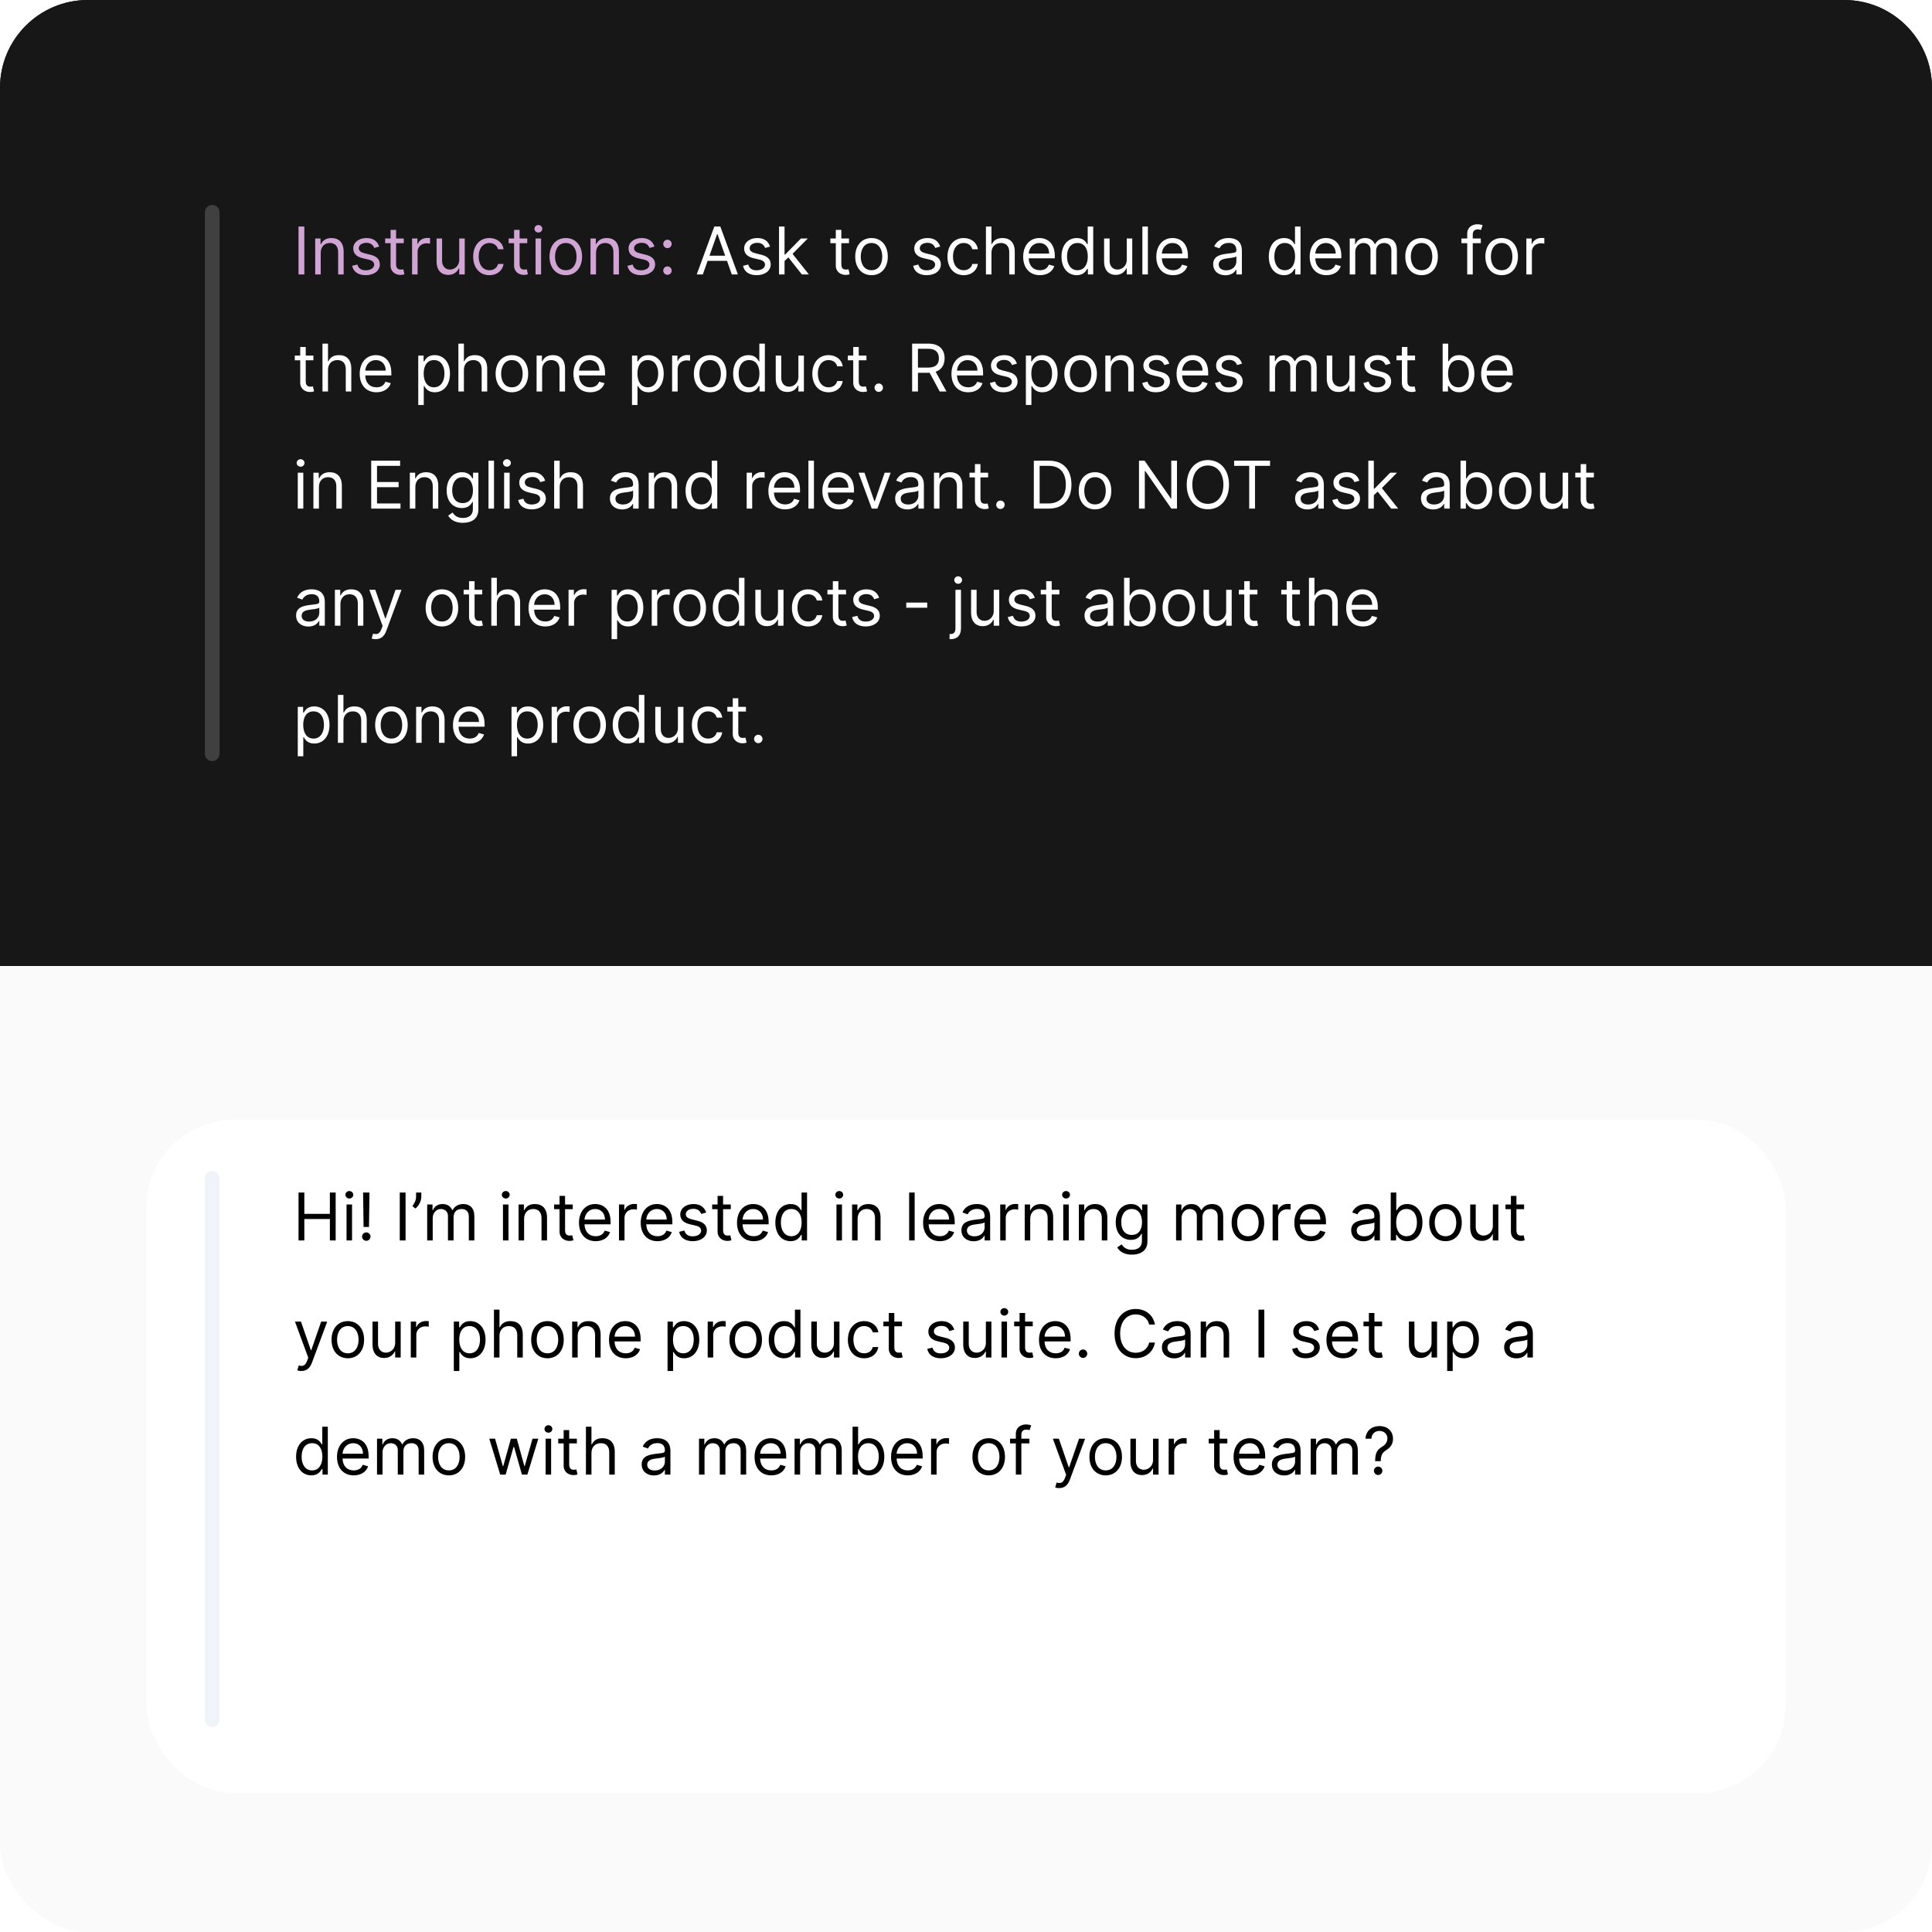 <svg width="528" height="528" viewBox="0 0 528 528" fill="none" xmlns="http://www.w3.org/2000/svg">
<rect width="528" height="528" rx="24" fill="#FAFAFA"/>
<path d="M0 24C0 10.745 10.745 0 24 0H504C517.255 0 528 10.745 528 24V264H0V24Z" fill="#171717"/>
<path d="M0 24C0 10.745 10.745 0 24 0H504C517.255 0 528 10.745 528 24V264H0V24Z" fill="#171717"/>
<line x1="58" y1="58" x2="58" y2="206" stroke="#404040" stroke-width="4" stroke-linecap="round"/>
<path d="M83.171 61.909H81.585V75H83.171V61.909ZM87.653 69.094C87.653 67.381 88.714 66.409 90.159 66.409C91.558 66.409 92.409 67.323 92.409 68.864V75H93.917V68.761C93.917 66.256 92.581 65.054 90.593 65.054C89.11 65.054 88.19 65.719 87.73 66.716H87.602V65.182H86.144V75H87.653V69.094ZM103.628 67.381C103.155 65.987 102.094 65.054 100.151 65.054C98.08 65.054 96.546 66.23 96.546 67.892C96.546 69.247 97.351 70.155 99.154 70.577L100.79 70.96C101.781 71.19 102.248 71.663 102.248 72.341C102.248 73.185 101.353 73.875 99.946 73.875C98.713 73.875 97.939 73.344 97.671 72.29L96.239 72.648C96.591 74.316 97.965 75.204 99.972 75.204C102.254 75.204 103.807 73.958 103.807 72.264C103.807 70.896 102.951 70.033 101.199 69.605L99.742 69.247C98.579 68.96 98.054 68.57 98.054 67.815C98.054 66.972 98.949 66.358 100.151 66.358C101.468 66.358 102.011 67.087 102.273 67.764L103.628 67.381ZM110.348 65.182H108.251V62.83H106.743V65.182H105.26V66.46H106.743V72.597C106.743 74.31 108.123 75.128 109.402 75.128C109.964 75.128 110.322 75.026 110.527 74.949L110.22 73.594C110.092 73.619 109.888 73.671 109.555 73.671C108.89 73.671 108.251 73.466 108.251 72.188V66.46H110.348V65.182ZM112.617 75H114.126V68.787C114.126 67.457 115.174 66.486 116.606 66.486C117.008 66.486 117.424 66.562 117.526 66.588V65.054C117.354 65.041 116.957 65.028 116.733 65.028C115.557 65.028 114.535 65.693 114.177 66.665H114.074V65.182H112.617V75ZM125.502 70.986C125.502 72.827 124.096 73.671 122.971 73.671C121.718 73.671 120.823 72.75 120.823 71.318V65.182H119.314V71.421C119.314 73.926 120.644 75.128 122.485 75.128C123.968 75.128 124.939 74.335 125.4 73.338H125.502V75H127.01V65.182H125.502V70.986ZM133.762 75.204C135.935 75.204 137.367 73.875 137.623 72.136H136.114C135.833 73.21 134.938 73.849 133.762 73.849C131.972 73.849 130.822 72.367 130.822 70.091C130.822 67.867 131.998 66.409 133.762 66.409C135.091 66.409 135.884 67.227 136.114 68.122H137.623C137.367 66.281 135.807 65.054 133.736 65.054C131.077 65.054 129.313 67.151 129.313 70.142C129.313 73.082 131.001 75.204 133.762 75.204ZM144.098 65.182H142.001V62.83H140.493V65.182H139.01V66.46H140.493V72.597C140.493 74.31 141.873 75.128 143.152 75.128C143.714 75.128 144.072 75.026 144.277 74.949L143.97 73.594C143.842 73.619 143.638 73.671 143.305 73.671C142.64 73.671 142.001 73.466 142.001 72.188V66.46H144.098V65.182ZM146.367 75H147.876V65.182H146.367V75ZM147.134 63.545C147.722 63.545 148.208 63.085 148.208 62.523C148.208 61.96 147.722 61.5 147.134 61.5C146.546 61.5 146.06 61.96 146.06 62.523C146.06 63.085 146.546 63.545 147.134 63.545ZM154.627 75.204C157.286 75.204 159.076 73.185 159.076 70.142C159.076 67.074 157.286 65.054 154.627 65.054C151.968 65.054 150.178 67.074 150.178 70.142C150.178 73.185 151.968 75.204 154.627 75.204ZM154.627 73.849C152.607 73.849 151.687 72.111 151.687 70.142C151.687 68.173 152.607 66.409 154.627 66.409C156.647 66.409 157.567 68.173 157.567 70.142C157.567 72.111 156.647 73.849 154.627 73.849ZM162.887 69.094C162.887 67.381 163.948 66.409 165.393 66.409C166.793 66.409 167.643 67.323 167.643 68.864V75H169.151V68.761C169.151 66.256 167.816 65.054 165.828 65.054C164.345 65.054 163.424 65.719 162.964 66.716H162.836V65.182H161.379V75H162.887V69.094ZM178.863 67.381C178.39 65.987 177.328 65.054 175.385 65.054C173.314 65.054 171.78 66.23 171.78 67.892C171.78 69.247 172.586 70.155 174.388 70.577L176.025 70.96C177.015 71.19 177.482 71.663 177.482 72.341C177.482 73.185 176.587 73.875 175.181 73.875C173.947 73.875 173.174 73.344 172.905 72.29L171.473 72.648C171.825 74.316 173.199 75.204 175.206 75.204C177.488 75.204 179.042 73.958 179.042 72.264C179.042 70.896 178.185 70.033 176.434 69.605L174.976 69.247C173.813 68.96 173.289 68.57 173.289 67.815C173.289 66.972 174.184 66.358 175.385 66.358C176.702 66.358 177.245 67.087 177.507 67.764L178.863 67.381ZM182.412 75.102C183.045 75.102 183.562 74.585 183.562 73.952C183.562 73.319 183.045 72.801 182.412 72.801C181.779 72.801 181.261 73.319 181.261 73.952C181.261 74.585 181.779 75.102 182.412 75.102ZM182.412 67.815C183.045 67.815 183.562 67.298 183.562 66.665C183.562 66.032 183.045 65.514 182.412 65.514C181.779 65.514 181.261 66.032 181.261 66.665C181.261 67.298 181.779 67.815 182.412 67.815Z" fill="#D0A5D4"/>
<path d="M192.073 75L193.39 71.293H198.683L199.999 75H201.661L196.855 61.909H195.218L190.411 75H192.073ZM193.889 69.886L195.985 63.98H196.088L198.184 69.886H193.889ZM210.45 67.381C209.977 65.987 208.916 65.054 206.973 65.054C204.902 65.054 203.368 66.23 203.368 67.892C203.368 69.247 204.173 70.155 205.976 70.577L207.612 70.96C208.603 71.19 209.07 71.663 209.07 72.341C209.07 73.185 208.175 73.875 206.769 73.875C205.535 73.875 204.762 73.344 204.493 72.29L203.061 72.648C203.413 74.316 204.787 75.204 206.794 75.204C209.076 75.204 210.629 73.958 210.629 72.264C210.629 70.896 209.773 70.033 208.021 69.605L206.564 69.247C205.401 68.96 204.877 68.57 204.877 67.815C204.877 66.972 205.771 66.358 206.973 66.358C208.29 66.358 208.833 67.087 209.095 67.764L210.45 67.381ZM212.9 75H214.409V71.325L215.463 70.347L219.139 75H221.056L216.601 69.375L220.75 65.182H218.883L214.588 69.554H214.409V61.909H212.9V75ZM232.024 65.182H229.927V62.83H228.419V65.182H226.936V66.46H228.419V72.597C228.419 74.31 229.799 75.128 231.078 75.128C231.64 75.128 231.998 75.026 232.203 74.949L231.896 73.594C231.768 73.619 231.563 73.671 231.231 73.671C230.566 73.671 229.927 73.466 229.927 72.188V66.46H232.024V65.182ZM238.176 75.204C240.835 75.204 242.625 73.185 242.625 70.142C242.625 67.074 240.835 65.054 238.176 65.054C235.517 65.054 233.727 67.074 233.727 70.142C233.727 73.185 235.517 75.204 238.176 75.204ZM238.176 73.849C236.156 73.849 235.236 72.111 235.236 70.142C235.236 68.173 236.156 66.409 238.176 66.409C240.196 66.409 241.116 68.173 241.116 70.142C241.116 72.111 240.196 73.849 238.176 73.849ZM256.945 67.381C256.472 65.987 255.411 65.054 253.467 65.054C251.396 65.054 249.862 66.23 249.862 67.892C249.862 69.247 250.668 70.155 252.47 70.577L254.107 70.96C255.097 71.19 255.564 71.663 255.564 72.341C255.564 73.185 254.669 73.875 253.263 73.875C252.029 73.875 251.256 73.344 250.987 72.29L249.555 72.648C249.907 74.316 251.281 75.204 253.288 75.204C255.57 75.204 257.124 73.958 257.124 72.264C257.124 70.896 256.267 70.033 254.516 69.605L253.058 69.247C251.895 68.96 251.371 68.57 251.371 67.815C251.371 66.972 252.266 66.358 253.467 66.358C254.784 66.358 255.327 67.087 255.589 67.764L256.945 67.381ZM263.383 75.204C265.556 75.204 266.988 73.875 267.244 72.136H265.735C265.454 73.21 264.559 73.849 263.383 73.849C261.593 73.849 260.443 72.367 260.443 70.091C260.443 67.867 261.619 66.409 263.383 66.409C264.713 66.409 265.505 67.227 265.735 68.122H267.244C266.988 66.281 265.428 65.054 263.357 65.054C260.698 65.054 258.934 67.151 258.934 70.142C258.934 73.082 260.622 75.204 263.383 75.204ZM270.958 69.094C270.958 67.381 272.051 66.409 273.54 66.409C274.959 66.409 275.816 67.304 275.816 68.864V75H277.324V68.761C277.324 66.237 275.982 65.054 273.975 65.054C272.428 65.054 271.546 65.7 271.085 66.716H270.958V61.909H269.449V75H270.958V69.094ZM284.2 75.204C286.195 75.204 287.652 74.207 288.112 72.724L286.655 72.315C286.271 73.338 285.383 73.849 284.2 73.849C282.43 73.849 281.209 72.705 281.138 70.602H288.266V69.963C288.266 66.307 286.092 65.054 284.047 65.054C281.388 65.054 279.624 67.151 279.624 70.168C279.624 73.185 281.362 75.204 284.2 75.204ZM281.138 69.298C281.241 67.771 282.321 66.409 284.047 66.409C285.683 66.409 286.732 67.636 286.732 69.298H281.138ZM294.268 75.204C296.16 75.204 296.799 74.028 297.131 73.492H297.31V75H298.768V61.909H297.259V66.742H297.131C296.799 66.23 296.211 65.054 294.293 65.054C291.813 65.054 290.1 67.023 290.1 70.117C290.1 73.236 291.813 75.204 294.268 75.204ZM294.472 73.849C292.58 73.849 291.609 72.188 291.609 70.091C291.609 68.02 292.555 66.409 294.472 66.409C296.313 66.409 297.285 67.892 297.285 70.091C297.285 72.315 296.288 73.849 294.472 73.849ZM307.928 70.986C307.928 72.827 306.521 73.671 305.396 73.671C304.143 73.671 303.249 72.75 303.249 71.318V65.182H301.74V71.421C301.74 73.926 303.07 75.128 304.911 75.128C306.393 75.128 307.365 74.335 307.825 73.338H307.928V75H309.436V65.182H307.928V70.986ZM313.708 61.909H312.199V75H313.708V61.909ZM320.587 75.204C322.581 75.204 324.039 74.207 324.499 72.724L323.042 72.315C322.658 73.338 321.77 73.849 320.587 73.849C318.816 73.849 317.596 72.705 317.525 70.602H324.652V69.963C324.652 66.307 322.479 65.054 320.434 65.054C317.775 65.054 316.01 67.151 316.01 70.168C316.01 73.185 317.749 75.204 320.587 75.204ZM317.525 69.298C317.627 67.771 318.708 66.409 320.434 66.409C322.07 66.409 323.118 67.636 323.118 69.298H317.525ZM334.899 75.23C336.612 75.23 337.507 74.31 337.814 73.671H337.89V75H339.399V68.531C339.399 65.412 337.021 65.054 335.768 65.054C334.285 65.054 332.598 65.565 331.831 67.355L333.262 67.867C333.595 67.151 334.381 66.383 335.819 66.383C337.206 66.383 337.89 67.119 337.89 68.378V68.429C337.89 69.158 337.149 69.094 335.359 69.324C333.537 69.56 331.549 69.963 331.549 72.213C331.549 74.131 333.032 75.23 334.899 75.23ZM335.129 73.875C333.927 73.875 333.058 73.338 333.058 72.29C333.058 71.139 334.106 70.781 335.282 70.628C335.922 70.551 337.635 70.372 337.89 70.065V71.446C337.89 72.673 336.919 73.875 335.129 73.875ZM350.922 75.204C352.814 75.204 353.453 74.028 353.786 73.492H353.965V75H355.422V61.909H353.914V66.742H353.786C353.453 66.23 352.865 65.054 350.948 65.054C348.468 65.054 346.754 67.023 346.754 70.117C346.754 73.236 348.468 75.204 350.922 75.204ZM351.127 73.849C349.235 73.849 348.263 72.188 348.263 70.091C348.263 68.02 349.209 66.409 351.127 66.409C352.968 66.409 353.939 67.892 353.939 70.091C353.939 72.315 352.942 73.849 351.127 73.849ZM362.511 75.204C364.505 75.204 365.963 74.207 366.423 72.724L364.965 72.315C364.582 73.338 363.693 73.849 362.511 73.849C360.74 73.849 359.519 72.705 359.449 70.602H366.576V69.963C366.576 66.307 364.403 65.054 362.357 65.054C359.698 65.054 357.934 67.151 357.934 70.168C357.934 73.185 359.673 75.204 362.511 75.204ZM359.449 69.298C359.551 67.771 360.632 66.409 362.357 66.409C363.994 66.409 365.042 67.636 365.042 69.298H359.449ZM368.871 75H370.379V68.864C370.379 67.425 371.428 66.409 372.604 66.409C373.748 66.409 374.547 67.157 374.547 68.276V75H376.081V68.608C376.081 67.342 376.874 66.409 378.254 66.409C379.328 66.409 380.249 66.978 380.249 68.429V75H381.757V68.429C381.757 66.121 380.517 65.054 378.766 65.054C377.36 65.054 376.33 65.7 375.825 66.716H375.723C375.237 65.668 374.381 65.054 373.09 65.054C371.811 65.054 370.865 65.668 370.456 66.716H370.328V65.182H368.871V75ZM388.504 75.204C391.163 75.204 392.953 73.185 392.953 70.142C392.953 67.074 391.163 65.054 388.504 65.054C385.845 65.054 384.055 67.074 384.055 70.142C384.055 73.185 385.845 75.204 388.504 75.204ZM388.504 73.849C386.484 73.849 385.564 72.111 385.564 70.142C385.564 68.173 386.484 66.409 388.504 66.409C390.524 66.409 391.444 68.173 391.444 70.142C391.444 72.111 390.524 73.849 388.504 73.849ZM404.69 65.182H402.491V64.185C402.491 63.213 402.901 62.702 403.898 62.702C404.332 62.702 404.588 62.804 404.741 62.855L405.176 61.551C404.946 61.449 404.486 61.295 403.744 61.295C402.338 61.295 400.983 62.139 400.983 63.827V65.182H399.398V66.46H400.983V75H402.491V66.46H404.69V65.182ZM410.389 75.204C413.048 75.204 414.838 73.185 414.838 70.142C414.838 67.074 413.048 65.054 410.389 65.054C407.73 65.054 405.94 67.074 405.94 70.142C405.94 73.185 407.73 75.204 410.389 75.204ZM410.389 73.849C408.369 73.849 407.449 72.111 407.449 70.142C407.449 68.173 408.369 66.409 410.389 66.409C412.409 66.409 413.329 68.173 413.329 70.142C413.329 72.111 412.409 73.849 410.389 73.849ZM417.14 75H418.649V68.787C418.649 67.457 419.697 66.486 421.129 66.486C421.532 66.486 421.947 66.562 422.05 66.588V65.054C421.877 65.041 421.481 65.028 421.257 65.028C420.081 65.028 419.058 65.693 418.7 66.665H418.598V65.182H417.14V75ZM85.651 97.182H83.554V94.829H82.046V97.182H80.562V98.46H82.046V104.597C82.046 106.31 83.426 107.128 84.704 107.128C85.267 107.128 85.625 107.026 85.829 106.949L85.523 105.594C85.395 105.619 85.19 105.67 84.858 105.67C84.193 105.67 83.554 105.466 83.554 104.188V98.46H85.651V97.182ZM89.639 101.094C89.639 99.381 90.732 98.409 92.222 98.409C93.641 98.409 94.497 99.304 94.497 100.864V107H96.006V100.761C96.006 98.237 94.663 97.054 92.656 97.054C91.109 97.054 90.227 97.7 89.767 98.716H89.639V93.909H88.131V107H89.639V101.094ZM102.882 107.205C104.876 107.205 106.334 106.207 106.794 104.724L105.336 104.315C104.953 105.338 104.064 105.849 102.882 105.849C101.111 105.849 99.89 104.705 99.82 102.602H106.947V101.963C106.947 98.307 104.774 97.054 102.729 97.054C100.069 97.054 98.305 99.151 98.305 102.168C98.305 105.185 100.044 107.205 102.882 107.205ZM99.82 101.298C99.922 99.771 101.003 98.409 102.729 98.409C104.365 98.409 105.413 99.636 105.413 101.298H99.82ZM114.305 110.682H115.813V105.491H115.941C116.273 106.028 116.912 107.205 118.805 107.205C121.259 107.205 122.972 105.236 122.972 102.116C122.972 99.023 121.259 97.054 118.779 97.054C116.861 97.054 116.273 98.23 115.941 98.742H115.762V97.182H114.305V110.682ZM115.787 102.091C115.787 99.892 116.759 98.409 118.6 98.409C120.518 98.409 121.464 100.02 121.464 102.091C121.464 104.188 120.492 105.849 118.6 105.849C116.785 105.849 115.787 104.315 115.787 102.091ZM126.782 101.094C126.782 99.381 127.875 98.409 129.364 98.409C130.783 98.409 131.64 99.304 131.64 100.864V107H133.148V100.761C133.148 98.237 131.806 97.054 129.799 97.054C128.252 97.054 127.37 97.7 126.91 98.716H126.782V93.909H125.273V107H126.782V101.094ZM139.897 107.205C142.556 107.205 144.346 105.185 144.346 102.142C144.346 99.074 142.556 97.054 139.897 97.054C137.238 97.054 135.448 99.074 135.448 102.142C135.448 105.185 137.238 107.205 139.897 107.205ZM139.897 105.849C137.877 105.849 136.956 104.111 136.956 102.142C136.956 100.173 137.877 98.409 139.897 98.409C141.917 98.409 142.837 100.173 142.837 102.142C142.837 104.111 141.917 105.849 139.897 105.849ZM148.157 101.094C148.157 99.381 149.218 98.409 150.662 98.409C152.062 98.409 152.912 99.323 152.912 100.864V107H154.421V100.761C154.421 98.256 153.085 97.054 151.097 97.054C149.614 97.054 148.694 97.719 148.233 98.716H148.106V97.182H146.648V107H148.157V101.094ZM161.294 107.205C163.288 107.205 164.746 106.207 165.206 104.724L163.749 104.315C163.365 105.338 162.477 105.849 161.294 105.849C159.523 105.849 158.303 104.705 158.232 102.602H165.359V101.963C165.359 98.307 163.186 97.054 161.141 97.054C158.482 97.054 156.717 99.151 156.717 102.168C156.717 105.185 158.456 107.205 161.294 107.205ZM158.232 101.298C158.335 99.771 159.415 98.409 161.141 98.409C162.777 98.409 163.825 99.636 163.825 101.298H158.232ZM172.717 110.682H174.225V105.491H174.353C174.685 106.028 175.325 107.205 177.217 107.205C179.671 107.205 181.384 105.236 181.384 102.116C181.384 99.023 179.671 97.054 177.191 97.054C175.273 97.054 174.685 98.23 174.353 98.742H174.174V97.182H172.717V110.682ZM174.2 102.091C174.2 99.892 175.171 98.409 177.012 98.409C178.93 98.409 179.876 100.02 179.876 102.091C179.876 104.188 178.904 105.849 177.012 105.849C175.197 105.849 174.2 104.315 174.2 102.091ZM183.685 107H185.194V100.787C185.194 99.457 186.242 98.486 187.674 98.486C188.077 98.486 188.492 98.562 188.594 98.588V97.054C188.422 97.041 188.026 97.028 187.802 97.028C186.626 97.028 185.603 97.693 185.245 98.665H185.143V97.182H183.685V107ZM194.072 107.205C196.732 107.205 198.521 105.185 198.521 102.142C198.521 99.074 196.732 97.054 194.072 97.054C191.413 97.054 189.624 99.074 189.624 102.142C189.624 105.185 191.413 107.205 194.072 107.205ZM194.072 105.849C192.053 105.849 191.132 104.111 191.132 102.142C191.132 100.173 192.053 98.409 194.072 98.409C196.092 98.409 197.013 100.173 197.013 102.142C197.013 104.111 196.092 105.849 194.072 105.849ZM204.531 107.205C206.423 107.205 207.063 106.028 207.395 105.491H207.574V107H209.031V93.909H207.523V98.742H207.395C207.063 98.23 206.475 97.054 204.557 97.054C202.077 97.054 200.364 99.023 200.364 102.116C200.364 105.236 202.077 107.205 204.531 107.205ZM204.736 105.849C202.844 105.849 201.872 104.188 201.872 102.091C201.872 100.02 202.818 98.409 204.736 98.409C206.577 98.409 207.548 99.892 207.548 102.091C207.548 104.315 206.551 105.849 204.736 105.849ZM218.191 102.986C218.191 104.827 216.785 105.67 215.66 105.67C214.407 105.67 213.512 104.75 213.512 103.318V97.182H212.004V103.42C212.004 105.926 213.333 107.128 215.174 107.128C216.657 107.128 217.629 106.335 218.089 105.338H218.191V107H219.7V97.182H218.191V102.986ZM226.451 107.205C228.625 107.205 230.056 105.875 230.312 104.136H228.804C228.522 105.21 227.627 105.849 226.451 105.849C224.662 105.849 223.511 104.366 223.511 102.091C223.511 99.867 224.687 98.409 226.451 98.409C227.781 98.409 228.574 99.227 228.804 100.122H230.312C230.056 98.281 228.497 97.054 226.426 97.054C223.767 97.054 222.002 99.151 222.002 102.142C222.002 105.082 223.69 107.205 226.451 107.205ZM236.787 97.182H234.691V94.829H233.182V97.182H231.699V98.46H233.182V104.597C233.182 106.31 234.563 107.128 235.841 107.128C236.404 107.128 236.762 107.026 236.966 106.949L236.659 105.594C236.532 105.619 236.327 105.67 235.995 105.67C235.33 105.67 234.691 105.466 234.691 104.188V98.46H236.787V97.182ZM240.156 107.102C240.789 107.102 241.306 106.585 241.306 105.952C241.306 105.319 240.789 104.801 240.156 104.801C239.523 104.801 239.005 105.319 239.005 105.952C239.005 106.585 239.523 107.102 240.156 107.102ZM249.281 107H250.866V101.886H253.729C253.844 101.886 253.953 101.886 254.062 101.88L256.823 107H258.664L255.705 101.592C257.373 101.023 258.153 99.662 258.153 97.923C258.153 95.609 256.772 93.909 253.704 93.909H249.281V107ZM250.866 100.455V95.315H253.653C255.775 95.315 256.593 96.351 256.593 97.923C256.593 99.496 255.775 100.455 253.678 100.455H250.866ZM264.601 107.205C266.595 107.205 268.052 106.207 268.513 104.724L267.055 104.315C266.672 105.338 265.783 105.849 264.601 105.849C262.83 105.849 261.609 104.705 261.539 102.602H268.666V101.963C268.666 98.307 266.493 97.054 264.447 97.054C261.788 97.054 260.024 99.151 260.024 102.168C260.024 105.185 261.763 107.205 264.601 107.205ZM261.539 101.298C261.641 99.771 262.721 98.409 264.447 98.409C266.084 98.409 267.132 99.636 267.132 101.298H261.539ZM277.915 99.381C277.442 97.987 276.381 97.054 274.438 97.054C272.367 97.054 270.833 98.23 270.833 99.892C270.833 101.247 271.638 102.155 273.441 102.577L275.077 102.96C276.068 103.19 276.535 103.663 276.535 104.341C276.535 105.185 275.64 105.875 274.233 105.875C273 105.875 272.226 105.344 271.958 104.29L270.526 104.648C270.878 106.316 272.252 107.205 274.259 107.205C276.541 107.205 278.094 105.958 278.094 104.264C278.094 102.896 277.238 102.033 275.486 101.605L274.029 101.247C272.866 100.96 272.341 100.57 272.341 99.815C272.341 98.972 273.236 98.358 274.438 98.358C275.755 98.358 276.298 99.087 276.56 99.764L277.915 99.381ZM280.365 110.682H281.874V105.491H282.001C282.334 106.028 282.973 107.205 284.865 107.205C287.32 107.205 289.033 105.236 289.033 102.116C289.033 99.023 287.32 97.054 284.839 97.054C282.922 97.054 282.334 98.23 282.001 98.742H281.822V97.182H280.365V110.682ZM281.848 102.091C281.848 99.892 282.82 98.409 284.661 98.409C286.578 98.409 287.524 100.02 287.524 102.091C287.524 104.188 286.553 105.849 284.661 105.849C282.845 105.849 281.848 104.315 281.848 102.091ZM295.322 107.205C297.982 107.205 299.771 105.185 299.771 102.142C299.771 99.074 297.982 97.054 295.322 97.054C292.663 97.054 290.874 99.074 290.874 102.142C290.874 105.185 292.663 107.205 295.322 107.205ZM295.322 105.849C293.303 105.849 292.382 104.111 292.382 102.142C292.382 100.173 293.303 98.409 295.322 98.409C297.342 98.409 298.263 100.173 298.263 102.142C298.263 104.111 297.342 105.849 295.322 105.849ZM303.583 101.094C303.583 99.381 304.644 98.409 306.088 98.409C307.488 98.409 308.338 99.323 308.338 100.864V107H309.847V100.761C309.847 98.256 308.511 97.054 306.523 97.054C305.04 97.054 304.119 97.719 303.659 98.716H303.531V97.182H302.074V107H303.583V101.094ZM319.558 99.381C319.085 97.987 318.024 97.054 316.081 97.054C314.01 97.054 312.475 98.23 312.475 99.892C312.475 101.247 313.281 102.155 315.083 102.577L316.72 102.96C317.711 103.19 318.177 103.663 318.177 104.341C318.177 105.185 317.282 105.875 315.876 105.875C314.642 105.875 313.869 105.344 313.6 104.29L312.169 104.648C312.52 106.316 313.895 107.205 315.902 107.205C318.184 107.205 319.737 105.958 319.737 104.264C319.737 102.896 318.88 102.033 317.129 101.605L315.672 101.247C314.508 100.96 313.984 100.57 313.984 99.815C313.984 98.972 314.879 98.358 316.081 98.358C317.397 98.358 317.941 99.087 318.203 99.764L319.558 99.381ZM326.124 107.205C328.118 107.205 329.576 106.207 330.036 104.724L328.579 104.315C328.195 105.338 327.307 105.849 326.124 105.849C324.354 105.849 323.133 104.705 323.062 102.602H330.189V101.963C330.189 98.307 328.016 97.054 325.971 97.054C323.312 97.054 321.547 99.151 321.547 102.168C321.547 105.185 323.286 107.205 326.124 107.205ZM323.062 101.298C323.165 99.771 324.245 98.409 325.971 98.409C327.607 98.409 328.655 99.636 328.655 101.298H323.062ZM339.439 99.381C338.966 97.987 337.905 97.054 335.961 97.054C333.89 97.054 332.356 98.23 332.356 99.892C332.356 101.247 333.162 102.155 334.964 102.577L336.601 102.96C337.591 103.19 338.058 103.663 338.058 104.341C338.058 105.185 337.163 105.875 335.757 105.875C334.523 105.875 333.75 105.344 333.481 104.29L332.05 104.648C332.401 106.316 333.775 107.205 335.782 107.205C338.064 107.205 339.618 105.958 339.618 104.264C339.618 102.896 338.761 102.033 337.01 101.605L335.552 101.247C334.389 100.96 333.865 100.57 333.865 99.815C333.865 98.972 334.76 98.358 335.961 98.358C337.278 98.358 337.822 99.087 338.084 99.764L339.439 99.381ZM346.951 107H348.46V100.864C348.46 99.425 349.508 98.409 350.684 98.409C351.828 98.409 352.627 99.157 352.627 100.276V107H354.161V100.608C354.161 99.342 354.954 98.409 356.335 98.409C357.408 98.409 358.329 98.978 358.329 100.429V107H359.837V100.429C359.837 98.121 358.597 97.054 356.846 97.054C355.44 97.054 354.411 97.7 353.906 98.716H353.803C353.317 97.668 352.461 97.054 351.17 97.054C349.891 97.054 348.945 97.668 348.536 98.716H348.408V97.182H346.951V107ZM368.783 102.986C368.783 104.827 367.377 105.67 366.252 105.67C364.999 105.67 364.104 104.75 364.104 103.318V97.182H362.596V103.42C362.596 105.926 363.925 107.128 365.766 107.128C367.249 107.128 368.221 106.335 368.681 105.338H368.783V107H370.292V97.182H368.783V102.986ZM380.009 99.381C379.536 97.987 378.475 97.054 376.532 97.054C374.461 97.054 372.927 98.23 372.927 99.892C372.927 101.247 373.732 102.155 375.535 102.577L377.171 102.96C378.162 103.19 378.628 103.663 378.628 104.341C378.628 105.185 377.733 105.875 376.327 105.875C375.094 105.875 374.32 105.344 374.052 104.29L372.62 104.648C372.971 106.316 374.346 107.205 376.353 107.205C378.635 107.205 380.188 105.958 380.188 104.264C380.188 102.896 379.331 102.033 377.58 101.605L376.123 101.247C374.959 100.96 374.435 100.57 374.435 99.815C374.435 98.972 375.33 98.358 376.532 98.358C377.849 98.358 378.392 99.087 378.654 99.764L380.009 99.381ZM386.729 97.182H384.632V94.829H383.124V97.182H381.641V98.46H383.124V104.597C383.124 106.31 384.504 107.128 385.783 107.128C386.345 107.128 386.703 107.026 386.908 106.949L386.601 105.594C386.473 105.619 386.268 105.67 385.936 105.67C385.271 105.67 384.632 105.466 384.632 104.188V98.46H386.729V97.182ZM394.265 107H395.722V105.491H395.901C396.234 106.028 396.873 107.205 398.765 107.205C401.219 107.205 402.933 105.236 402.933 102.116C402.933 99.023 401.219 97.054 398.739 97.054C396.822 97.054 396.234 98.23 395.901 98.742H395.773V93.909H394.265V107ZM395.748 102.091C395.748 99.892 396.719 98.409 398.56 98.409C400.478 98.409 401.424 100.02 401.424 102.091C401.424 104.188 400.452 105.849 398.56 105.849C396.745 105.849 395.748 104.315 395.748 102.091ZM409.357 107.205C411.351 107.205 412.808 106.207 413.268 104.724L411.811 104.315C411.428 105.338 410.539 105.849 409.357 105.849C407.586 105.849 406.365 104.705 406.295 102.602H413.422V101.963C413.422 98.307 411.249 97.054 409.203 97.054C406.544 97.054 404.78 99.151 404.78 102.168C404.78 105.185 406.518 107.205 409.357 107.205ZM406.295 101.298C406.397 99.771 407.477 98.409 409.203 98.409C410.839 98.409 411.888 99.636 411.888 101.298H406.295ZM81.381 139H82.889V129.182H81.381V139ZM82.148 127.545C82.736 127.545 83.222 127.085 83.222 126.523C83.222 125.96 82.736 125.5 82.148 125.5C81.56 125.5 81.074 125.96 81.074 126.523C81.074 127.085 81.56 127.545 82.148 127.545ZM87.161 133.094C87.161 131.381 88.222 130.409 89.666 130.409C91.066 130.409 91.916 131.323 91.916 132.864V139H93.425V132.761C93.425 130.256 92.089 129.054 90.101 129.054C88.618 129.054 87.698 129.719 87.237 130.716H87.11V129.182H85.652V139H87.161V133.094ZM101.449 139H109.451V137.594H103.034V133.145H108.94V131.739H103.034V127.315H109.349V125.909H101.449V139ZM113.51 133.094C113.51 131.381 114.571 130.409 116.016 130.409C117.416 130.409 118.266 131.323 118.266 132.864V139H119.775V132.761C119.775 130.256 118.439 129.054 116.451 129.054C114.968 129.054 114.047 129.719 113.587 130.716H113.459V129.182H112.002V139H113.51V133.094ZM126.494 142.886C128.846 142.886 130.738 141.812 130.738 139.281V129.182H129.281V130.741H129.128C128.795 130.23 128.182 129.054 126.264 129.054C123.784 129.054 122.071 131.023 122.071 134.04C122.071 137.108 123.861 138.847 126.238 138.847C128.156 138.847 128.77 137.722 129.102 137.185H129.23V139.179C129.23 140.815 128.079 141.557 126.494 141.557C124.711 141.557 124.084 140.617 123.682 140.074L122.48 140.918C123.094 141.947 124.302 142.886 126.494 142.886ZM126.443 137.491C124.551 137.491 123.579 136.06 123.579 134.014C123.579 132.02 124.525 130.409 126.443 130.409C128.284 130.409 129.256 131.892 129.256 134.014C129.256 136.188 128.258 137.491 126.443 137.491ZM135.008 125.909H133.5V139H135.008V125.909ZM137.771 139H139.28V129.182H137.771V139ZM138.538 127.545C139.126 127.545 139.612 127.085 139.612 126.523C139.612 125.96 139.126 125.5 138.538 125.5C137.95 125.5 137.464 125.96 137.464 126.523C137.464 127.085 137.95 127.545 138.538 127.545ZM148.997 131.381C148.524 129.987 147.463 129.054 145.52 129.054C143.449 129.054 141.915 130.23 141.915 131.892C141.915 133.247 142.72 134.155 144.523 134.577L146.159 134.96C147.15 135.19 147.617 135.663 147.617 136.341C147.617 137.185 146.722 137.875 145.316 137.875C144.082 137.875 143.308 137.344 143.04 136.29L141.608 136.648C141.96 138.316 143.334 139.205 145.341 139.205C147.623 139.205 149.176 137.958 149.176 136.264C149.176 134.896 148.32 134.033 146.568 133.605L145.111 133.247C143.948 132.96 143.423 132.57 143.423 131.815C143.423 130.972 144.318 130.358 145.52 130.358C146.837 130.358 147.38 131.087 147.642 131.764L148.997 131.381ZM152.956 133.094C152.956 131.381 154.049 130.409 155.538 130.409C156.957 130.409 157.814 131.304 157.814 132.864V139H159.322V132.761C159.322 130.237 157.98 129.054 155.973 129.054C154.426 129.054 153.544 129.7 153.083 130.716H152.956V125.909H151.447V139H152.956V133.094ZM170.034 139.23C171.747 139.23 172.642 138.31 172.948 137.67H173.025V139H174.534V132.531C174.534 129.412 172.156 129.054 170.903 129.054C169.42 129.054 167.732 129.565 166.965 131.355L168.397 131.866C168.73 131.151 169.516 130.384 170.954 130.384C172.341 130.384 173.025 131.119 173.025 132.378V132.429C173.025 133.158 172.284 133.094 170.494 133.324C168.672 133.56 166.684 133.963 166.684 136.213C166.684 138.131 168.167 139.23 170.034 139.23ZM170.264 137.875C169.062 137.875 168.193 137.338 168.193 136.29C168.193 135.139 169.241 134.781 170.417 134.628C171.056 134.551 172.769 134.372 173.025 134.065V135.446C173.025 136.673 172.053 137.875 170.264 137.875ZM178.795 133.094C178.795 131.381 179.857 130.409 181.301 130.409C182.701 130.409 183.551 131.323 183.551 132.864V139H185.06V132.761C185.06 130.256 183.724 129.054 181.736 129.054C180.253 129.054 179.332 129.719 178.872 130.716H178.744V129.182H177.287V139H178.795V133.094ZM191.524 139.205C193.416 139.205 194.055 138.028 194.387 137.491H194.566V139H196.024V125.909H194.515V130.741H194.387C194.055 130.23 193.467 129.054 191.549 129.054C189.069 129.054 187.356 131.023 187.356 134.116C187.356 137.236 189.069 139.205 191.524 139.205ZM191.728 137.849C189.836 137.849 188.865 136.188 188.865 134.091C188.865 132.02 189.811 130.409 191.728 130.409C193.569 130.409 194.541 131.892 194.541 134.091C194.541 136.315 193.544 137.849 191.728 137.849ZM204.058 139H205.567V132.787C205.567 131.457 206.615 130.486 208.047 130.486C208.45 130.486 208.865 130.562 208.968 130.588V129.054C208.795 129.041 208.399 129.028 208.175 129.028C206.999 129.028 205.976 129.693 205.618 130.665H205.516V129.182H204.058V139ZM214.573 139.205C216.568 139.205 218.025 138.207 218.485 136.724L217.028 136.315C216.644 137.338 215.756 137.849 214.573 137.849C212.803 137.849 211.582 136.705 211.512 134.602H218.639V133.963C218.639 130.307 216.465 129.054 214.42 129.054C211.761 129.054 209.997 131.151 209.997 134.168C209.997 137.185 211.735 139.205 214.573 139.205ZM211.512 133.298C211.614 131.771 212.694 130.409 214.42 130.409C216.056 130.409 217.105 131.636 217.105 133.298H211.512ZM222.442 125.909H220.933V139H222.442V125.909ZM229.321 139.205C231.316 139.205 232.773 138.207 233.233 136.724L231.776 136.315C231.392 137.338 230.504 137.849 229.321 137.849C227.551 137.849 226.33 136.705 226.26 134.602H233.387V133.963C233.387 130.307 231.213 129.054 229.168 129.054C226.509 129.054 224.745 131.151 224.745 134.168C224.745 137.185 226.483 139.205 229.321 139.205ZM226.26 133.298C226.362 131.771 227.442 130.409 229.168 130.409C230.804 130.409 231.853 131.636 231.853 133.298H226.26ZM243.411 129.182H241.775L239.064 137.006H238.962L236.252 129.182H234.616L238.246 139H239.78L243.411 129.182ZM247.993 139.23C249.706 139.23 250.6 138.31 250.907 137.67H250.984V139H252.493V132.531C252.493 129.412 250.115 129.054 248.862 129.054C247.379 129.054 245.691 129.565 244.924 131.355L246.356 131.866C246.689 131.151 247.475 130.384 248.913 130.384C250.3 130.384 250.984 131.119 250.984 132.378V132.429C250.984 133.158 250.243 133.094 248.453 133.324C246.631 133.56 244.643 133.963 244.643 136.213C244.643 138.131 246.126 139.23 247.993 139.23ZM248.223 137.875C247.021 137.875 246.152 137.338 246.152 136.29C246.152 135.139 247.2 134.781 248.376 134.628C249.015 134.551 250.728 134.372 250.984 134.065V135.446C250.984 136.673 250.012 137.875 248.223 137.875ZM256.754 133.094C256.754 131.381 257.816 130.409 259.26 130.409C260.66 130.409 261.51 131.323 261.51 132.864V139H263.019V132.761C263.019 130.256 261.683 129.054 259.695 129.054C258.212 129.054 257.291 129.719 256.831 130.716H256.703V129.182H255.246V139H256.754V133.094ZM270.045 129.182H267.949V126.83H266.44V129.182H264.957V130.46H266.44V136.597C266.44 138.31 267.821 139.128 269.099 139.128C269.662 139.128 270.02 139.026 270.224 138.949L269.917 137.594C269.789 137.619 269.585 137.67 269.252 137.67C268.588 137.67 267.949 137.466 267.949 136.188V130.46H270.045V129.182ZM273.414 139.102C274.047 139.102 274.564 138.585 274.564 137.952C274.564 137.319 274.047 136.801 273.414 136.801C272.781 136.801 272.263 137.319 272.263 137.952C272.263 138.585 272.781 139.102 273.414 139.102ZM286.578 139C290.567 139 292.817 136.52 292.817 132.429C292.817 128.364 290.567 125.909 286.757 125.909H282.538V139H286.578ZM284.124 137.594V127.315H286.655C289.723 127.315 291.283 129.259 291.283 132.429C291.283 135.625 289.723 137.594 286.476 137.594H284.124ZM299.26 139.205C301.919 139.205 303.709 137.185 303.709 134.142C303.709 131.074 301.919 129.054 299.26 129.054C296.601 129.054 294.811 131.074 294.811 134.142C294.811 137.185 296.601 139.205 299.26 139.205ZM299.26 137.849C297.24 137.849 296.32 136.111 296.32 134.142C296.32 132.173 297.24 130.409 299.26 130.409C301.28 130.409 302.2 132.173 302.2 134.142C302.2 136.111 301.28 137.849 299.26 137.849ZM321.659 125.909H320.1V136.213H319.972L312.813 125.909H311.279V139H312.864V128.722H312.992L320.125 139H321.659V125.909ZM335.877 132.455C335.877 128.312 333.448 125.73 330.098 125.73C326.749 125.73 324.32 128.312 324.32 132.455C324.32 136.597 326.749 139.179 330.098 139.179C333.448 139.179 335.877 136.597 335.877 132.455ZM334.343 132.455C334.343 135.855 332.476 137.696 330.098 137.696C327.721 137.696 325.854 135.855 325.854 132.455C325.854 129.054 327.721 127.213 330.098 127.213C332.476 127.213 334.343 129.054 334.343 132.455ZM337.281 127.315H341.398V139H342.983V127.315H347.1V125.909H337.281V127.315ZM357.293 139.23C359.006 139.23 359.901 138.31 360.208 137.67H360.285V139H361.793V132.531C361.793 129.412 359.415 129.054 358.163 129.054C356.68 129.054 354.992 129.565 354.225 131.355L355.657 131.866C355.989 131.151 356.776 130.384 358.214 130.384C359.601 130.384 360.285 131.119 360.285 132.378V132.429C360.285 133.158 359.543 133.094 357.754 133.324C355.932 133.56 353.944 133.963 353.944 136.213C353.944 138.131 355.427 139.23 357.293 139.23ZM357.523 137.875C356.322 137.875 355.452 137.338 355.452 136.29C355.452 135.139 356.501 134.781 357.677 134.628C358.316 134.551 360.029 134.372 360.285 134.065V135.446C360.285 136.673 359.313 137.875 357.523 137.875ZM371.501 131.381C371.028 129.987 369.967 129.054 368.024 129.054C365.953 129.054 364.419 130.23 364.419 131.892C364.419 133.247 365.224 134.155 367.027 134.577L368.663 134.96C369.654 135.19 370.121 135.663 370.121 136.341C370.121 137.185 369.226 137.875 367.819 137.875C366.586 137.875 365.812 137.344 365.544 136.29L364.112 136.648C364.464 138.316 365.838 139.205 367.845 139.205C370.127 139.205 371.68 137.958 371.68 136.264C371.68 134.896 370.824 134.033 369.072 133.605L367.615 133.247C366.452 132.96 365.927 132.57 365.927 131.815C365.927 130.972 366.822 130.358 368.024 130.358C369.341 130.358 369.884 131.087 370.146 131.764L371.501 131.381ZM373.951 139H375.46V135.325L376.514 134.347L380.19 139H382.107L377.652 133.375L381.8 129.182H379.934L375.638 133.554H375.46V125.909H373.951V139ZM391.694 139.23C393.407 139.23 394.302 138.31 394.608 137.67H394.685V139H396.194V132.531C396.194 129.412 393.816 129.054 392.563 129.054C391.08 129.054 389.393 129.565 388.626 131.355L390.057 131.866C390.39 131.151 391.176 130.384 392.614 130.384C394.001 130.384 394.685 131.119 394.685 132.378V132.429C394.685 133.158 393.944 133.094 392.154 133.324C390.332 133.56 388.344 133.963 388.344 136.213C388.344 138.131 389.827 139.23 391.694 139.23ZM391.924 137.875C390.722 137.875 389.853 137.338 389.853 136.29C389.853 135.139 390.901 134.781 392.077 134.628C392.716 134.551 394.43 134.372 394.685 134.065V135.446C394.685 136.673 393.714 137.875 391.924 137.875ZM399.152 139H400.609V137.491H400.788C401.12 138.028 401.76 139.205 403.652 139.205C406.106 139.205 407.819 137.236 407.819 134.116C407.819 131.023 406.106 129.054 403.626 129.054C401.708 129.054 401.12 130.23 400.788 130.741H400.66V125.909H399.152V139ZM400.635 134.091C400.635 131.892 401.606 130.409 403.447 130.409C405.365 130.409 406.311 132.02 406.311 134.091C406.311 136.188 405.339 137.849 403.447 137.849C401.632 137.849 400.635 136.315 400.635 134.091ZM414.115 139.205C416.775 139.205 418.564 137.185 418.564 134.142C418.564 131.074 416.775 129.054 414.115 129.054C411.456 129.054 409.667 131.074 409.667 134.142C409.667 137.185 411.456 139.205 414.115 139.205ZM414.115 137.849C412.096 137.849 411.175 136.111 411.175 134.142C411.175 132.173 412.096 130.409 414.115 130.409C416.135 130.409 417.056 132.173 417.056 134.142C417.056 136.111 416.135 137.849 414.115 137.849ZM427.055 134.986C427.055 136.827 425.648 137.67 424.523 137.67C423.27 137.67 422.376 136.75 422.376 135.318V129.182H420.867V135.42C420.867 137.926 422.197 139.128 424.037 139.128C425.52 139.128 426.492 138.335 426.952 137.338H427.055V139H428.563V129.182H427.055V134.986ZM435.596 129.182H433.499V126.83H431.991V129.182H430.508V130.46H431.991V136.597C431.991 138.31 433.371 139.128 434.65 139.128C435.212 139.128 435.57 139.026 435.775 138.949L435.468 137.594C435.34 137.619 435.136 137.67 434.803 137.67C434.138 137.67 433.499 137.466 433.499 136.188V130.46H435.596V129.182ZM84.27 171.23C85.983 171.23 86.878 170.31 87.185 169.67H87.261V171H88.77V164.531C88.77 161.412 86.392 161.054 85.139 161.054C83.656 161.054 81.969 161.565 81.202 163.355L82.633 163.866C82.966 163.151 83.752 162.384 85.19 162.384C86.577 162.384 87.261 163.119 87.261 164.378V164.429C87.261 165.158 86.52 165.094 84.73 165.324C82.908 165.56 80.921 165.963 80.921 168.213C80.921 170.131 82.403 171.23 84.27 171.23ZM84.5 169.875C83.298 169.875 82.429 169.338 82.429 168.29C82.429 167.139 83.477 166.781 84.653 166.628C85.293 166.551 87.006 166.372 87.261 166.065V167.446C87.261 168.673 86.29 169.875 84.5 169.875ZM93.032 165.094C93.032 163.381 94.093 162.409 95.537 162.409C96.937 162.409 97.787 163.323 97.787 164.864V171H99.296V164.761C99.296 162.256 97.96 161.054 95.972 161.054C94.489 161.054 93.569 161.719 93.109 162.716H92.981V161.182H91.523V171H93.032V165.094ZM102.673 174.682C104.034 174.682 104.993 173.96 105.562 172.432L109.729 161.182H108.093L105.383 169.006H105.281L102.57 161.182H100.934L104.565 171.051L104.283 171.818C103.734 173.314 103.056 173.455 101.957 173.173L101.573 174.503C101.727 174.58 102.161 174.682 102.673 174.682ZM120.772 171.205C123.431 171.205 125.221 169.185 125.221 166.142C125.221 163.074 123.431 161.054 120.772 161.054C118.113 161.054 116.323 163.074 116.323 166.142C116.323 169.185 118.113 171.205 120.772 171.205ZM120.772 169.849C118.752 169.849 117.831 168.111 117.831 166.142C117.831 164.173 118.752 162.409 120.772 162.409C122.792 162.409 123.712 164.173 123.712 166.142C123.712 168.111 122.792 169.849 120.772 169.849ZM131.793 161.182H129.697V158.83H128.188V161.182H126.705V162.46H128.188V168.597C128.188 170.31 129.569 171.128 130.847 171.128C131.41 171.128 131.768 171.026 131.972 170.949L131.665 169.594C131.537 169.619 131.333 169.67 131.001 169.67C130.336 169.67 129.697 169.466 129.697 168.188V162.46H131.793V161.182ZM135.782 165.094C135.782 163.381 136.875 162.409 138.364 162.409C139.783 162.409 140.64 163.304 140.64 164.864V171H142.148V164.761C142.148 162.237 140.806 161.054 138.799 161.054C137.252 161.054 136.37 161.7 135.91 162.716H135.782V157.909H134.273V171H135.782V165.094ZM149.025 171.205C151.019 171.205 152.476 170.207 152.936 168.724L151.479 168.315C151.096 169.338 150.207 169.849 149.025 169.849C147.254 169.849 146.033 168.705 145.963 166.602H153.09V165.963C153.09 162.307 150.917 161.054 148.871 161.054C146.212 161.054 144.448 163.151 144.448 166.168C144.448 169.185 146.186 171.205 149.025 171.205ZM145.963 165.298C146.065 163.771 147.145 162.409 148.871 162.409C150.507 162.409 151.556 163.636 151.556 165.298H145.963ZM155.385 171H156.893V164.787C156.893 163.457 157.941 162.486 159.373 162.486C159.776 162.486 160.191 162.562 160.294 162.588V161.054C160.121 161.041 159.725 161.028 159.501 161.028C158.325 161.028 157.302 161.693 156.944 162.665H156.842V161.182H155.385V171ZM167.144 174.682H168.653V169.491H168.781C169.113 170.028 169.752 171.205 171.644 171.205C174.099 171.205 175.812 169.236 175.812 166.116C175.812 163.023 174.099 161.054 171.619 161.054C169.701 161.054 169.113 162.23 168.781 162.741H168.602V161.182H167.144V174.682ZM168.627 166.091C168.627 163.892 169.599 162.409 171.44 162.409C173.357 162.409 174.303 164.02 174.303 166.091C174.303 168.188 173.332 169.849 171.44 169.849C169.624 169.849 168.627 168.315 168.627 166.091ZM178.113 171H179.622V164.787C179.622 163.457 180.67 162.486 182.102 162.486C182.504 162.486 182.92 162.562 183.022 162.588V161.054C182.85 161.041 182.453 161.028 182.23 161.028C181.053 161.028 180.031 161.693 179.673 162.665H179.57V161.182H178.113V171ZM188.5 171.205C191.159 171.205 192.949 169.185 192.949 166.142C192.949 163.074 191.159 161.054 188.5 161.054C185.841 161.054 184.051 163.074 184.051 166.142C184.051 169.185 185.841 171.205 188.5 171.205ZM188.5 169.849C186.48 169.849 185.56 168.111 185.56 166.142C185.56 164.173 186.48 162.409 188.5 162.409C190.52 162.409 191.441 164.173 191.441 166.142C191.441 168.111 190.52 169.849 188.5 169.849ZM198.959 171.205C200.851 171.205 201.49 170.028 201.823 169.491H202.002V171H203.459V157.909H201.951V162.741H201.823C201.49 162.23 200.902 161.054 198.985 161.054C196.505 161.054 194.792 163.023 194.792 166.116C194.792 169.236 196.505 171.205 198.959 171.205ZM199.164 169.849C197.272 169.849 196.3 168.188 196.3 166.091C196.3 164.02 197.246 162.409 199.164 162.409C201.005 162.409 201.976 163.892 201.976 166.091C201.976 168.315 200.979 169.849 199.164 169.849ZM212.619 166.986C212.619 168.827 211.213 169.67 210.088 169.67C208.835 169.67 207.94 168.75 207.94 167.318V161.182H206.431V167.42C206.431 169.926 207.761 171.128 209.602 171.128C211.085 171.128 212.056 170.335 212.517 169.338H212.619V171H214.127V161.182H212.619V166.986ZM220.879 171.205C223.052 171.205 224.484 169.875 224.74 168.136H223.231C222.95 169.21 222.055 169.849 220.879 169.849C219.089 169.849 217.939 168.366 217.939 166.091C217.939 163.866 219.115 162.409 220.879 162.409C222.209 162.409 223.001 163.227 223.231 164.122H224.74C224.484 162.281 222.925 161.054 220.854 161.054C218.194 161.054 216.43 163.151 216.43 166.142C216.43 169.082 218.118 171.205 220.879 171.205ZM231.215 161.182H229.118V158.83H227.61V161.182H226.127V162.46H227.61V168.597C227.61 170.31 228.991 171.128 230.269 171.128C230.831 171.128 231.189 171.026 231.394 170.949L231.087 169.594C230.959 169.619 230.755 169.67 230.422 169.67C229.758 169.67 229.118 169.466 229.118 168.188V162.46H231.215V161.182ZM240.263 163.381C239.79 161.987 238.729 161.054 236.786 161.054C234.715 161.054 233.181 162.23 233.181 163.892C233.181 165.247 233.986 166.155 235.789 166.577L237.425 166.96C238.416 167.19 238.882 167.663 238.882 168.341C238.882 169.185 237.987 169.875 236.581 169.875C235.347 169.875 234.574 169.344 234.306 168.29L232.874 168.648C233.225 170.316 234.6 171.205 236.607 171.205C238.889 171.205 240.442 169.958 240.442 168.264C240.442 166.896 239.585 166.033 237.834 165.605L236.377 165.247C235.213 164.96 234.689 164.57 234.689 163.815C234.689 162.972 235.584 162.358 236.786 162.358C238.102 162.358 238.646 163.087 238.908 163.764L240.263 163.381ZM253.4 164.685H247.673V166.091H253.4V164.685ZM261.117 161.182V171.716C261.117 172.713 260.708 173.276 259.787 173.276H259.506V174.682H259.813C261.705 174.682 262.626 173.531 262.626 171.716V161.182H261.117ZM261.858 159.545C262.447 159.545 262.932 159.085 262.932 158.523C262.932 157.96 262.447 157.5 261.858 157.5C261.27 157.5 260.785 157.96 260.785 158.523C260.785 159.085 261.27 159.545 261.858 159.545ZM271.576 166.986C271.576 168.827 270.17 169.67 269.045 169.67C267.792 169.67 266.897 168.75 266.897 167.318V161.182H265.388V167.42C265.388 169.926 266.718 171.128 268.559 171.128C270.042 171.128 271.013 170.335 271.474 169.338H271.576V171H273.085V161.182H271.576V166.986ZM282.802 163.381C282.329 161.987 281.268 161.054 279.325 161.054C277.254 161.054 275.72 162.23 275.72 163.892C275.72 165.247 276.525 166.155 278.328 166.577L279.964 166.96C280.955 167.19 281.421 167.663 281.421 168.341C281.421 169.185 280.526 169.875 279.12 169.875C277.887 169.875 277.113 169.344 276.845 168.29L275.413 168.648C275.764 170.316 277.139 171.205 279.146 171.205C281.428 171.205 282.981 169.958 282.981 168.264C282.981 166.896 282.124 166.033 280.373 165.605L278.916 165.247C277.752 164.96 277.228 164.57 277.228 163.815C277.228 162.972 278.123 162.358 279.325 162.358C280.642 162.358 281.185 163.087 281.447 163.764L282.802 163.381ZM289.522 161.182H287.425V158.83H285.917V161.182H284.434V162.46H285.917V168.597C285.917 170.31 287.297 171.128 288.576 171.128C289.138 171.128 289.496 171.026 289.701 170.949L289.394 169.594C289.266 169.619 289.061 169.67 288.729 169.67C288.064 169.67 287.425 169.466 287.425 168.188V162.46H289.522V161.182ZM299.743 171.23C301.456 171.23 302.35 170.31 302.657 169.67H302.734V171H304.243V164.531C304.243 161.412 301.865 161.054 300.612 161.054C299.129 161.054 297.441 161.565 296.674 163.355L298.106 163.866C298.439 163.151 299.225 162.384 300.663 162.384C302.05 162.384 302.734 163.119 302.734 164.378V164.429C302.734 165.158 301.993 165.094 300.203 165.324C298.381 165.56 296.393 165.963 296.393 168.213C296.393 170.131 297.876 171.23 299.743 171.23ZM299.973 169.875C298.771 169.875 297.902 169.338 297.902 168.29C297.902 167.139 298.95 166.781 300.126 166.628C300.765 166.551 302.478 166.372 302.734 166.065V167.446C302.734 168.673 301.762 169.875 299.973 169.875ZM307.2 171H308.658V169.491H308.837C309.169 170.028 309.808 171.205 311.7 171.205C314.155 171.205 315.868 169.236 315.868 166.116C315.868 163.023 314.155 161.054 311.675 161.054C309.757 161.054 309.169 162.23 308.837 162.741H308.709V157.909H307.2V171ZM308.683 166.091C308.683 163.892 309.655 162.409 311.496 162.409C313.414 162.409 314.36 164.02 314.36 166.091C314.36 168.188 313.388 169.849 311.496 169.849C309.681 169.849 308.683 168.315 308.683 166.091ZM322.164 171.205C324.823 171.205 326.613 169.185 326.613 166.142C326.613 163.074 324.823 161.054 322.164 161.054C319.505 161.054 317.715 163.074 317.715 166.142C317.715 169.185 319.505 171.205 322.164 171.205ZM322.164 169.849C320.144 169.849 319.224 168.111 319.224 166.142C319.224 164.173 320.144 162.409 322.164 162.409C324.184 162.409 325.105 164.173 325.105 166.142C325.105 168.111 324.184 169.849 322.164 169.849ZM335.103 166.986C335.103 168.827 333.697 169.67 332.572 169.67C331.319 169.67 330.424 168.75 330.424 167.318V161.182H328.916V167.42C328.916 169.926 330.245 171.128 332.086 171.128C333.569 171.128 334.541 170.335 335.001 169.338H335.103V171H336.612V161.182H335.103V166.986ZM343.645 161.182H341.548V158.83H340.04V161.182H338.557V162.46H340.04V168.597C340.04 170.31 341.42 171.128 342.699 171.128C343.261 171.128 343.619 171.026 343.824 170.949L343.517 169.594C343.389 169.619 343.184 169.67 342.852 169.67C342.187 169.67 341.548 169.466 341.548 168.188V162.46H343.645V161.182ZM355.246 161.182H353.15V158.83H351.641V161.182H350.158V162.46H351.641V168.597C351.641 170.31 353.022 171.128 354.3 171.128C354.863 171.128 355.221 171.026 355.425 170.949L355.118 169.594C354.991 169.619 354.786 169.67 354.454 169.67C353.789 169.67 353.15 169.466 353.15 168.188V162.46H355.246V161.182ZM359.235 165.094C359.235 163.381 360.328 162.409 361.817 162.409C363.236 162.409 364.093 163.304 364.093 164.864V171H365.601V164.761C365.601 162.237 364.259 161.054 362.252 161.054C360.705 161.054 359.823 161.7 359.363 162.716H359.235V157.909H357.726V171H359.235V165.094ZM372.478 171.205C374.472 171.205 375.929 170.207 376.39 168.724L374.932 168.315C374.549 169.338 373.66 169.849 372.478 169.849C370.707 169.849 369.486 168.705 369.416 166.602H376.543V165.963C376.543 162.307 374.37 161.054 372.324 161.054C369.665 161.054 367.901 163.151 367.901 166.168C367.901 169.185 369.64 171.205 372.478 171.205ZM369.416 165.298C369.518 163.771 370.598 162.409 372.324 162.409C373.961 162.409 375.009 163.636 375.009 165.298H369.416ZM81.381 206.682H82.889V201.491H83.017C83.349 202.028 83.989 203.205 85.881 203.205C88.335 203.205 90.048 201.236 90.048 198.116C90.048 195.023 88.335 193.054 85.855 193.054C83.938 193.054 83.349 194.23 83.017 194.741H82.838V193.182H81.381V206.682ZM82.864 198.091C82.864 195.892 83.835 194.409 85.676 194.409C87.594 194.409 88.54 196.02 88.54 198.091C88.54 200.188 87.568 201.849 85.676 201.849C83.861 201.849 82.864 200.315 82.864 198.091ZM93.858 197.094C93.858 195.381 94.951 194.409 96.44 194.409C97.859 194.409 98.716 195.304 98.716 196.864V203H100.224V196.761C100.224 194.237 98.882 193.054 96.875 193.054C95.328 193.054 94.446 193.7 93.986 194.716H93.858V189.909H92.349V203H93.858V197.094ZM106.973 203.205C109.632 203.205 111.422 201.185 111.422 198.142C111.422 195.074 109.632 193.054 106.973 193.054C104.314 193.054 102.524 195.074 102.524 198.142C102.524 201.185 104.314 203.205 106.973 203.205ZM106.973 201.849C104.953 201.849 104.032 200.111 104.032 198.142C104.032 196.173 104.953 194.409 106.973 194.409C108.993 194.409 109.913 196.173 109.913 198.142C109.913 200.111 108.993 201.849 106.973 201.849ZM115.233 197.094C115.233 195.381 116.294 194.409 117.739 194.409C119.138 194.409 119.989 195.323 119.989 196.864V203H121.497V196.761C121.497 194.256 120.161 193.054 118.173 193.054C116.69 193.054 115.77 193.719 115.31 194.716H115.182V193.182H113.724V203H115.233V197.094ZM128.37 203.205C130.365 203.205 131.822 202.207 132.282 200.724L130.825 200.315C130.441 201.338 129.553 201.849 128.37 201.849C126.6 201.849 125.379 200.705 125.308 198.602H132.436V197.963C132.436 194.307 130.262 193.054 128.217 193.054C125.558 193.054 123.794 195.151 123.794 198.168C123.794 201.185 125.532 203.205 128.37 203.205ZM125.308 197.298C125.411 195.771 126.491 194.409 128.217 194.409C129.853 194.409 130.901 195.636 130.901 197.298H125.308ZM139.793 206.682H141.301V201.491H141.429C141.762 202.028 142.401 203.205 144.293 203.205C146.747 203.205 148.46 201.236 148.46 198.116C148.46 195.023 146.747 193.054 144.267 193.054C142.35 193.054 141.762 194.23 141.429 194.741H141.25V193.182H139.793V206.682ZM141.276 198.091C141.276 195.892 142.247 194.409 144.088 194.409C146.006 194.409 146.952 196.02 146.952 198.091C146.952 200.188 145.98 201.849 144.088 201.849C142.273 201.849 141.276 200.315 141.276 198.091ZM150.762 203H152.27V196.787C152.27 195.457 153.318 194.486 154.75 194.486C155.153 194.486 155.568 194.562 155.671 194.588V193.054C155.498 193.041 155.102 193.028 154.878 193.028C153.702 193.028 152.679 193.693 152.321 194.665H152.219V193.182H150.762V203ZM161.149 203.205C163.808 203.205 165.597 201.185 165.597 198.142C165.597 195.074 163.808 193.054 161.149 193.054C158.49 193.054 156.7 195.074 156.7 198.142C156.7 201.185 158.49 203.205 161.149 203.205ZM161.149 201.849C159.129 201.849 158.208 200.111 158.208 198.142C158.208 196.173 159.129 194.409 161.149 194.409C163.169 194.409 164.089 196.173 164.089 198.142C164.089 200.111 163.169 201.849 161.149 201.849ZM171.608 203.205C173.5 203.205 174.139 202.028 174.471 201.491H174.65V203H176.108V189.909H174.599V194.741H174.471C174.139 194.23 173.551 193.054 171.633 193.054C169.153 193.054 167.44 195.023 167.44 198.116C167.44 201.236 169.153 203.205 171.608 203.205ZM171.812 201.849C169.92 201.849 168.949 200.188 168.949 198.091C168.949 196.02 169.895 194.409 171.812 194.409C173.653 194.409 174.625 195.892 174.625 198.091C174.625 200.315 173.627 201.849 171.812 201.849ZM185.267 198.986C185.267 200.827 183.861 201.67 182.736 201.67C181.483 201.67 180.588 200.75 180.588 199.318V193.182H179.08V199.42C179.08 201.926 180.409 203.128 182.25 203.128C183.733 203.128 184.705 202.335 185.165 201.338H185.267V203H186.776V193.182H185.267V198.986ZM193.528 203.205C195.701 203.205 197.133 201.875 197.388 200.136H195.88C195.599 201.21 194.704 201.849 193.528 201.849C191.738 201.849 190.587 200.366 190.587 198.091C190.587 195.866 191.763 194.409 193.528 194.409C194.857 194.409 195.65 195.227 195.88 196.122H197.388C197.133 194.281 195.573 193.054 193.502 193.054C190.843 193.054 189.079 195.151 189.079 198.142C189.079 201.082 190.766 203.205 193.528 203.205ZM203.863 193.182H201.767V190.83H200.258V193.182H198.775V194.46H200.258V200.597C200.258 202.31 201.639 203.128 202.917 203.128C203.48 203.128 203.838 203.026 204.042 202.949L203.736 201.594C203.608 201.619 203.403 201.67 203.071 201.67C202.406 201.67 201.767 201.466 201.767 200.188V194.46H203.863V193.182ZM207.232 203.102C207.865 203.102 208.383 202.585 208.383 201.952C208.383 201.319 207.865 200.801 207.232 200.801C206.599 200.801 206.081 201.319 206.081 201.952C206.081 202.585 206.599 203.102 207.232 203.102Z" fill="white"/>
<g filter="url(#filter0_dd)">
<rect x="40" y="304" width="448" height="184" rx="24" fill="white"/>
</g>
<line x1="58" y1="322" x2="58" y2="470" stroke="#F0F3F7" stroke-width="4" stroke-linecap="round"/>
<path d="M81.585 339H83.171V333.145H90.151V339H91.736V325.909H90.151V331.739H83.171V325.909H81.585V339ZM94.705 339H96.213V329.182H94.705V339ZM95.472 327.545C96.06 327.545 96.546 327.085 96.546 326.523C96.546 325.96 96.06 325.5 95.472 325.5C94.884 325.5 94.398 325.96 94.398 326.523C94.398 327.085 94.884 327.545 95.472 327.545ZM100.971 325.909H99.232L99.36 335.318H100.843L100.971 325.909ZM100.101 339.102C100.734 339.102 101.252 338.585 101.252 337.952C101.252 337.319 100.734 336.801 100.101 336.801C99.469 336.801 98.951 337.319 98.951 337.952C98.951 338.585 99.469 339.102 100.101 339.102ZM110.838 325.909H109.253V339H110.838V325.909ZM115.142 325.909H113.71V327.085C113.71 328.031 113.25 328.849 112.713 329.616L113.531 330.281C114.554 329.463 115.142 328.108 115.142 327.06V325.909ZM116.748 339H118.256V332.864C118.256 331.425 119.305 330.409 120.481 330.409C121.625 330.409 122.424 331.157 122.424 332.276V339H123.958V332.608C123.958 331.342 124.751 330.409 126.131 330.409C127.205 330.409 128.126 330.978 128.126 332.429V339H129.634V332.429C129.634 330.121 128.394 329.054 126.643 329.054C125.237 329.054 124.207 329.7 123.702 330.716H123.6C123.114 329.668 122.258 329.054 120.967 329.054C119.688 329.054 118.742 329.668 118.333 330.716H118.205V329.182H116.748V339ZM137.455 339H138.963V329.182H137.455V339ZM138.222 327.545C138.81 327.545 139.296 327.085 139.296 326.523C139.296 325.96 138.81 325.5 138.222 325.5C137.634 325.5 137.148 325.96 137.148 326.523C137.148 327.085 137.634 327.545 138.222 327.545ZM143.235 333.094C143.235 331.381 144.296 330.409 145.741 330.409C147.14 330.409 147.991 331.323 147.991 332.864V339H149.499V332.761C149.499 330.256 148.163 329.054 146.175 329.054C144.692 329.054 143.772 329.719 143.312 330.716H143.184V329.182H141.726V339H143.235V333.094ZM156.526 329.182H154.429V326.83H152.92V329.182H151.438V330.46H152.92V336.597C152.92 338.31 154.301 339.128 155.58 339.128C156.142 339.128 156.5 339.026 156.705 338.949L156.398 337.594C156.27 337.619 156.065 337.67 155.733 337.67C155.068 337.67 154.429 337.466 154.429 336.188V330.46H156.526V329.182ZM162.806 339.205C164.8 339.205 166.257 338.207 166.718 336.724L165.26 336.315C164.877 337.338 163.988 337.849 162.806 337.849C161.035 337.849 159.814 336.705 159.744 334.602H166.871V333.963C166.871 330.307 164.698 329.054 162.652 329.054C159.993 329.054 158.229 331.151 158.229 334.168C158.229 337.185 159.968 339.205 162.806 339.205ZM159.744 333.298C159.846 331.771 160.926 330.409 162.652 330.409C164.289 330.409 165.337 331.636 165.337 333.298H159.744ZM169.166 339H170.674V332.787C170.674 331.457 171.723 330.486 173.154 330.486C173.557 330.486 173.973 330.562 174.075 330.588V329.054C173.902 329.041 173.506 329.028 173.282 329.028C172.106 329.028 171.083 329.693 170.725 330.665H170.623V329.182H169.166V339ZM179.681 339.205C181.675 339.205 183.132 338.207 183.593 336.724L182.135 336.315C181.752 337.338 180.863 337.849 179.681 337.849C177.91 337.849 176.689 336.705 176.619 334.602H183.746V333.963C183.746 330.307 181.573 329.054 179.527 329.054C176.868 329.054 175.104 331.151 175.104 334.168C175.104 337.185 176.843 339.205 179.681 339.205ZM176.619 333.298C176.721 331.771 177.801 330.409 179.527 330.409C181.164 330.409 182.212 331.636 182.212 333.298H176.619ZM192.995 331.381C192.522 329.987 191.461 329.054 189.518 329.054C187.447 329.054 185.913 330.23 185.913 331.892C185.913 333.247 186.718 334.155 188.521 334.577L190.157 334.96C191.148 335.19 191.615 335.663 191.615 336.341C191.615 337.185 190.72 337.875 189.314 337.875C188.08 337.875 187.306 337.344 187.038 336.29L185.606 336.648C185.958 338.316 187.332 339.205 189.339 339.205C191.621 339.205 193.174 337.958 193.174 336.264C193.174 334.896 192.318 334.033 190.566 333.605L189.109 333.247C187.946 332.96 187.422 332.57 187.422 331.815C187.422 330.972 188.316 330.358 189.518 330.358C190.835 330.358 191.378 331.087 191.64 331.764L192.995 331.381ZM199.715 329.182H197.618V326.83H196.11V329.182H194.627V330.46H196.11V336.597C196.11 338.31 197.491 339.128 198.769 339.128C199.331 339.128 199.689 339.026 199.894 338.949L199.587 337.594C199.459 337.619 199.255 337.67 198.922 337.67C198.258 337.67 197.618 337.466 197.618 336.188V330.46H199.715V329.182ZM205.995 339.205C207.99 339.205 209.447 338.207 209.907 336.724L208.45 336.315C208.066 337.338 207.178 337.849 205.995 337.849C204.225 337.849 203.004 336.705 202.933 334.602H210.061V333.963C210.061 330.307 207.887 329.054 205.842 329.054C203.183 329.054 201.419 331.151 201.419 334.168C201.419 337.185 203.157 339.205 205.995 339.205ZM202.933 333.298C203.036 331.771 204.116 330.409 205.842 330.409C207.478 330.409 208.526 331.636 208.526 333.298H202.933ZM216.063 339.205C217.955 339.205 218.594 338.028 218.926 337.491H219.105V339H220.563V325.909H219.054V330.741H218.926C218.594 330.23 218.006 329.054 216.088 329.054C213.608 329.054 211.895 331.023 211.895 334.116C211.895 337.236 213.608 339.205 216.063 339.205ZM216.267 337.849C214.375 337.849 213.404 336.188 213.404 334.091C213.404 332.02 214.35 330.409 216.267 330.409C218.108 330.409 219.08 331.892 219.08 334.091C219.08 336.315 218.083 337.849 216.267 337.849ZM228.597 339H230.106V329.182H228.597V339ZM229.365 327.545C229.953 327.545 230.438 327.085 230.438 326.523C230.438 325.96 229.953 325.5 229.365 325.5C228.776 325.5 228.291 325.96 228.291 326.523C228.291 327.085 228.776 327.545 229.365 327.545ZM234.377 333.094C234.377 331.381 235.439 330.409 236.883 330.409C238.283 330.409 239.133 331.323 239.133 332.864V339H240.642V332.761C240.642 330.256 239.306 329.054 237.318 329.054C235.835 329.054 234.914 329.719 234.454 330.716H234.326V329.182H232.869V339H234.377V333.094ZM249.969 325.909H248.461V339H249.969V325.909ZM256.849 339.205C258.843 339.205 260.3 338.207 260.761 336.724L259.303 336.315C258.92 337.338 258.031 337.849 256.849 337.849C255.078 337.849 253.857 336.705 253.787 334.602H260.914V333.963C260.914 330.307 258.741 329.054 256.695 329.054C254.036 329.054 252.272 331.151 252.272 334.168C252.272 337.185 254.011 339.205 256.849 339.205ZM253.787 333.298C253.889 331.771 254.969 330.409 256.695 330.409C258.332 330.409 259.38 331.636 259.38 333.298H253.787ZM266.098 339.23C267.811 339.23 268.706 338.31 269.013 337.67H269.089V339H270.598V332.531C270.598 329.412 268.22 329.054 266.967 329.054C265.484 329.054 263.797 329.565 263.03 331.355L264.462 331.866C264.794 331.151 265.58 330.384 267.018 330.384C268.406 330.384 269.089 331.119 269.089 332.378V332.429C269.089 333.158 268.348 333.094 266.558 333.324C264.737 333.56 262.749 333.963 262.749 336.213C262.749 338.131 264.232 339.23 266.098 339.23ZM266.328 337.875C265.126 337.875 264.257 337.338 264.257 336.29C264.257 335.139 265.305 334.781 266.482 334.628C267.121 334.551 268.834 334.372 269.089 334.065V335.446C269.089 336.673 268.118 337.875 266.328 337.875ZM273.351 339H274.86V332.787C274.86 331.457 275.908 330.486 277.34 330.486C277.743 330.486 278.158 330.562 278.26 330.588V329.054C278.088 329.041 277.692 329.028 277.468 329.028C276.292 329.028 275.269 329.693 274.911 330.665H274.809V329.182H273.351V339ZM281.557 333.094C281.557 331.381 282.618 330.409 284.063 330.409C285.463 330.409 286.313 331.323 286.313 332.864V339H287.821V332.761C287.821 330.256 286.485 329.054 284.498 329.054C283.015 329.054 282.094 329.719 281.634 330.716H281.506V329.182H280.049V339H281.557V333.094ZM290.578 339H292.086V329.182H290.578V339ZM291.345 327.545C291.933 327.545 292.419 327.085 292.419 326.523C292.419 325.96 291.933 325.5 291.345 325.5C290.757 325.5 290.271 325.96 290.271 326.523C290.271 327.085 290.757 327.545 291.345 327.545ZM296.358 333.094C296.358 331.381 297.419 330.409 298.864 330.409C300.263 330.409 301.114 331.323 301.114 332.864V339H302.622V332.761C302.622 330.256 301.286 329.054 299.298 329.054C297.815 329.054 296.895 329.719 296.435 330.716H296.307V329.182H294.849V339H296.358V333.094ZM309.342 342.886C311.694 342.886 313.586 341.812 313.586 339.281V329.182H312.129V330.741H311.975C311.643 330.23 311.029 329.054 309.112 329.054C306.632 329.054 304.919 331.023 304.919 334.04C304.919 337.108 306.708 338.847 309.086 338.847C311.004 338.847 311.617 337.722 311.95 337.185H312.078V339.179C312.078 340.815 310.927 341.557 309.342 341.557C307.558 341.557 306.932 340.617 306.529 340.074L305.328 340.918C305.941 341.947 307.149 342.886 309.342 342.886ZM309.291 337.491C307.399 337.491 306.427 336.06 306.427 334.014C306.427 332.02 307.373 330.409 309.291 330.409C311.132 330.409 312.103 331.892 312.103 334.014C312.103 336.188 311.106 337.491 309.291 337.491ZM321.41 339H322.919V332.864C322.919 331.425 323.967 330.409 325.143 330.409C326.287 330.409 327.086 331.157 327.086 332.276V339H328.62V332.608C328.62 331.342 329.413 330.409 330.794 330.409C331.867 330.409 332.788 330.978 332.788 332.429V339H334.296V332.429C334.296 330.121 333.056 329.054 331.305 329.054C329.899 329.054 328.869 329.7 328.365 330.716H328.262C327.776 329.668 326.92 329.054 325.629 329.054C324.35 329.054 323.404 329.668 322.995 330.716H322.867V329.182H321.41V339ZM341.043 339.205C343.702 339.205 345.492 337.185 345.492 334.142C345.492 331.074 343.702 329.054 341.043 329.054C338.384 329.054 336.594 331.074 336.594 334.142C336.594 337.185 338.384 339.205 341.043 339.205ZM341.043 337.849C339.023 337.849 338.103 336.111 338.103 334.142C338.103 332.173 339.023 330.409 341.043 330.409C343.063 330.409 343.983 332.173 343.983 334.142C343.983 336.111 343.063 337.849 341.043 337.849ZM347.795 339H349.303V332.787C349.303 331.457 350.352 330.486 351.783 330.486C352.186 330.486 352.602 330.562 352.704 330.588V329.054C352.531 329.041 352.135 329.028 351.911 329.028C350.735 329.028 349.712 329.693 349.354 330.665H349.252V329.182H347.795V339ZM358.31 339.205C360.304 339.205 361.761 338.207 362.222 336.724L360.764 336.315C360.381 337.338 359.492 337.849 358.31 337.849C356.539 337.849 355.318 336.705 355.248 334.602H362.375V333.963C362.375 330.307 360.202 329.054 358.156 329.054C355.497 329.054 353.733 331.151 353.733 334.168C353.733 337.185 355.472 339.205 358.31 339.205ZM355.248 333.298C355.35 331.771 356.43 330.409 358.156 330.409C359.793 330.409 360.841 331.636 360.841 333.298H355.248ZM372.621 339.23C374.335 339.23 375.229 338.31 375.536 337.67H375.613V339H377.121V332.531C377.121 329.412 374.744 329.054 373.491 329.054C372.008 329.054 370.32 329.565 369.553 331.355L370.985 331.866C371.317 331.151 372.104 330.384 373.542 330.384C374.929 330.384 375.613 331.119 375.613 332.378V332.429C375.613 333.158 374.871 333.094 373.082 333.324C371.26 333.56 369.272 333.963 369.272 336.213C369.272 338.131 370.755 339.23 372.621 339.23ZM372.852 337.875C371.65 337.875 370.781 337.338 370.781 336.29C370.781 335.139 371.829 334.781 373.005 334.628C373.644 334.551 375.357 334.372 375.613 334.065V335.446C375.613 336.673 374.641 337.875 372.852 337.875ZM380.079 339H381.537V337.491H381.716C382.048 338.028 382.687 339.205 384.579 339.205C387.034 339.205 388.747 337.236 388.747 334.116C388.747 331.023 387.034 329.054 384.554 329.054C382.636 329.054 382.048 330.23 381.716 330.741H381.588V325.909H380.079V339ZM381.562 334.091C381.562 331.892 382.534 330.409 384.375 330.409C386.292 330.409 387.238 332.02 387.238 334.091C387.238 336.188 386.267 337.849 384.375 337.849C382.559 337.849 381.562 336.315 381.562 334.091ZM395.043 339.205C397.702 339.205 399.492 337.185 399.492 334.142C399.492 331.074 397.702 329.054 395.043 329.054C392.384 329.054 390.594 331.074 390.594 334.142C390.594 337.185 392.384 339.205 395.043 339.205ZM395.043 337.849C393.023 337.849 392.103 336.111 392.103 334.142C392.103 332.173 393.023 330.409 395.043 330.409C397.063 330.409 397.983 332.173 397.983 334.142C397.983 336.111 397.063 337.849 395.043 337.849ZM407.982 334.986C407.982 336.827 406.576 337.67 405.451 337.67C404.198 337.67 403.303 336.75 403.303 335.318V329.182H401.795V335.42C401.795 337.926 403.124 339.128 404.965 339.128C406.448 339.128 407.42 338.335 407.88 337.338H407.982V339H409.491V329.182H407.982V334.986ZM416.524 329.182H414.427V326.83H412.919V329.182H411.436V330.46H412.919V336.597C412.919 338.31 414.299 339.128 415.578 339.128C416.14 339.128 416.498 339.026 416.703 338.949L416.396 337.594C416.268 337.619 416.063 337.67 415.731 337.67C415.066 337.67 414.427 337.466 414.427 336.188V330.46H416.524V329.182ZM82.352 374.682C83.714 374.682 84.673 373.96 85.242 372.432L89.422 361.207L87.773 361.182L85.062 369.006H84.96L82.25 361.182H80.614L84.244 371.051L83.963 371.818C83.413 373.314 82.736 373.455 81.636 373.173L81.253 374.503C81.406 374.58 81.841 374.682 82.352 374.682ZM95.055 371.205C97.714 371.205 99.504 369.185 99.504 366.142C99.504 363.074 97.714 361.054 95.055 361.054C92.396 361.054 90.606 363.074 90.606 366.142C90.606 369.185 92.396 371.205 95.055 371.205ZM95.055 369.849C93.035 369.849 92.115 368.111 92.115 366.142C92.115 364.173 93.035 362.409 95.055 362.409C97.075 362.409 97.995 364.173 97.995 366.142C97.995 368.111 97.075 369.849 95.055 369.849ZM107.994 366.986C107.994 368.827 106.588 369.67 105.463 369.67C104.21 369.67 103.315 368.75 103.315 367.318V361.182H101.806V367.42C101.806 369.926 103.136 371.128 104.977 371.128C106.46 371.128 107.431 370.335 107.892 369.338H107.994V371H109.502V361.182H107.994V366.986ZM112.265 371H113.774V364.787C113.774 363.457 114.822 362.486 116.254 362.486C116.657 362.486 117.072 362.562 117.175 362.588V361.054C117.002 361.041 116.606 361.028 116.382 361.028C115.206 361.028 114.183 361.693 113.825 362.665H113.723V361.182H112.265V371ZM124.025 374.682H125.534V369.491H125.662C125.994 370.028 126.633 371.205 128.525 371.205C130.98 371.205 132.693 369.236 132.693 366.116C132.693 363.023 130.98 361.054 128.5 361.054C126.582 361.054 125.994 362.23 125.662 362.741H125.483V361.182H124.025V374.682ZM125.508 366.091C125.508 363.892 126.48 362.409 128.321 362.409C130.238 362.409 131.184 364.02 131.184 366.091C131.184 368.188 130.213 369.849 128.321 369.849C126.505 369.849 125.508 368.315 125.508 366.091ZM136.502 365.094C136.502 363.381 137.596 362.409 139.085 362.409C140.504 362.409 141.36 363.304 141.36 364.864V371H142.869V364.761C142.869 362.237 141.527 361.054 139.52 361.054C137.973 361.054 137.091 361.7 136.63 362.716H136.502V357.909H134.994V371H136.502V365.094ZM149.617 371.205C152.276 371.205 154.066 369.185 154.066 366.142C154.066 363.074 152.276 361.054 149.617 361.054C146.958 361.054 145.169 363.074 145.169 366.142C145.169 369.185 146.958 371.205 149.617 371.205ZM149.617 369.849C147.597 369.849 146.677 368.111 146.677 366.142C146.677 364.173 147.597 362.409 149.617 362.409C151.637 362.409 152.558 364.173 152.558 366.142C152.558 368.111 151.637 369.849 149.617 369.849ZM157.877 365.094C157.877 363.381 158.939 362.409 160.383 362.409C161.783 362.409 162.633 363.323 162.633 364.864V371H164.142V364.761C164.142 362.256 162.806 361.054 160.818 361.054C159.335 361.054 158.414 361.719 157.954 362.716H157.826V361.182H156.369V371H157.877V365.094ZM171.015 371.205C173.009 371.205 174.466 370.207 174.927 368.724L173.469 368.315C173.086 369.338 172.197 369.849 171.015 369.849C169.244 369.849 168.023 368.705 167.953 366.602H175.08V365.963C175.08 362.307 172.907 361.054 170.861 361.054C168.202 361.054 166.438 363.151 166.438 366.168C166.438 369.185 168.177 371.205 171.015 371.205ZM167.953 365.298C168.055 363.771 169.135 362.409 170.861 362.409C172.498 362.409 173.546 363.636 173.546 365.298H167.953ZM182.437 374.682H183.946V369.491H184.074C184.406 370.028 185.045 371.205 186.937 371.205C189.392 371.205 191.105 369.236 191.105 366.116C191.105 363.023 189.392 361.054 186.912 361.054C184.994 361.054 184.406 362.23 184.074 362.741H183.895V361.182H182.437V374.682ZM183.92 366.091C183.92 363.892 184.892 362.409 186.733 362.409C188.65 362.409 189.596 364.02 189.596 366.091C189.596 368.188 188.625 369.849 186.733 369.849C184.917 369.849 183.92 368.315 183.92 366.091ZM193.406 371H194.915V364.787C194.915 363.457 195.963 362.486 197.395 362.486C197.797 362.486 198.213 362.562 198.315 362.588V361.054C198.143 361.041 197.746 361.028 197.523 361.028C196.346 361.028 195.324 361.693 194.966 362.665H194.863V361.182H193.406V371ZM203.793 371.205C206.452 371.205 208.242 369.185 208.242 366.142C208.242 363.074 206.452 361.054 203.793 361.054C201.134 361.054 199.344 363.074 199.344 366.142C199.344 369.185 201.134 371.205 203.793 371.205ZM203.793 369.849C201.773 369.849 200.853 368.111 200.853 366.142C200.853 364.173 201.773 362.409 203.793 362.409C205.813 362.409 206.733 364.173 206.733 366.142C206.733 368.111 205.813 369.849 203.793 369.849ZM214.252 371.205C216.144 371.205 216.783 370.028 217.116 369.491H217.295V371H218.752V357.909H217.244V362.741H217.116C216.783 362.23 216.195 361.054 214.278 361.054C211.798 361.054 210.085 363.023 210.085 366.116C210.085 369.236 211.798 371.205 214.252 371.205ZM214.457 369.849C212.565 369.849 211.593 368.188 211.593 366.091C211.593 364.02 212.539 362.409 214.457 362.409C216.298 362.409 217.269 363.892 217.269 366.091C217.269 368.315 216.272 369.849 214.457 369.849ZM227.912 366.986C227.912 368.827 226.506 369.67 225.381 369.67C224.128 369.67 223.233 368.75 223.233 367.318V361.182H221.724V367.42C221.724 369.926 223.054 371.128 224.895 371.128C226.378 371.128 227.349 370.335 227.81 369.338H227.912V371H229.42V361.182H227.912V366.986ZM236.172 371.205C238.345 371.205 239.777 369.875 240.033 368.136H238.524C238.243 369.21 237.348 369.849 236.172 369.849C234.382 369.849 233.232 368.366 233.232 366.091C233.232 363.866 234.408 362.409 236.172 362.409C237.502 362.409 238.294 363.227 238.524 364.122H240.033C239.777 362.281 238.218 361.054 236.146 361.054C233.487 361.054 231.723 363.151 231.723 366.142C231.723 369.082 233.411 371.205 236.172 371.205ZM246.508 361.182H244.411V358.83H242.903V361.182H241.42V362.46H242.903V368.597C242.903 370.31 244.284 371.128 245.562 371.128C246.124 371.128 246.482 371.026 246.687 370.949L246.38 369.594C246.252 369.619 246.048 369.67 245.715 369.67C245.051 369.67 244.411 369.466 244.411 368.188V362.46H246.508V361.182ZM260.794 363.381C260.321 361.987 259.26 361.054 257.317 361.054C255.246 361.054 253.712 362.23 253.712 363.892C253.712 365.247 254.517 366.155 256.32 366.577L257.956 366.96C258.947 367.19 259.414 367.663 259.414 368.341C259.414 369.185 258.519 369.875 257.112 369.875C255.879 369.875 255.105 369.344 254.837 368.29L253.405 368.648C253.757 370.316 255.131 371.205 257.138 371.205C259.42 371.205 260.973 369.958 260.973 368.264C260.973 366.896 260.117 366.033 258.365 365.605L256.908 365.247C255.744 364.96 255.22 364.57 255.22 363.815C255.22 362.972 256.115 362.358 257.317 362.358C258.634 362.358 259.177 363.087 259.439 363.764L260.794 363.381ZM269.431 366.986C269.431 368.827 268.025 369.67 266.9 369.67C265.647 369.67 264.752 368.75 264.752 367.318V361.182H263.244V367.42C263.244 369.926 264.574 371.128 266.414 371.128C267.897 371.128 268.869 370.335 269.329 369.338H269.431V371H270.94V361.182H269.431V366.986ZM273.703 371H275.211V361.182H273.703V371ZM274.47 359.545C275.058 359.545 275.544 359.085 275.544 358.523C275.544 357.96 275.058 357.5 274.47 357.5C273.882 357.5 273.396 357.96 273.396 358.523C273.396 359.085 273.882 359.545 274.47 359.545ZM282.244 361.182H280.148V358.83H278.639V361.182H277.156V362.46H278.639V368.597C278.639 370.31 280.02 371.128 281.298 371.128C281.861 371.128 282.219 371.026 282.423 370.949L282.116 369.594C281.989 369.619 281.784 369.67 281.452 369.67C280.787 369.67 280.148 369.466 280.148 368.188V362.46H282.244V361.182ZM288.525 371.205C290.519 371.205 291.976 370.207 292.436 368.724L290.979 368.315C290.596 369.338 289.707 369.849 288.525 369.849C286.754 369.849 285.533 368.705 285.463 366.602H292.59V365.963C292.59 362.307 290.417 361.054 288.371 361.054C285.712 361.054 283.948 363.151 283.948 366.168C283.948 369.185 285.686 371.205 288.525 371.205ZM285.463 365.298C285.565 363.771 286.645 362.409 288.371 362.409C290.007 362.409 291.056 363.636 291.056 365.298H285.463ZM295.984 371.102C296.617 371.102 297.135 370.585 297.135 369.952C297.135 369.319 296.617 368.801 295.984 368.801C295.351 368.801 294.833 369.319 294.833 369.952C294.833 370.585 295.351 371.102 295.984 371.102ZM315.643 362C315.157 359.315 313.009 357.73 310.376 357.73C307.026 357.73 304.597 360.312 304.597 364.455C304.597 368.597 307.026 371.179 310.376 371.179C313.009 371.179 315.157 369.594 315.643 366.909H314.058C313.674 368.724 312.114 369.696 310.376 369.696C307.998 369.696 306.131 367.855 306.131 364.455C306.131 361.054 307.998 359.213 310.376 359.213C312.114 359.213 313.674 360.185 314.058 362H315.643ZM320.889 371.23C322.602 371.23 323.497 370.31 323.804 369.67H323.881V371H325.389V364.531C325.389 361.412 323.011 361.054 321.758 361.054C320.275 361.054 318.588 361.565 317.821 363.355L319.253 363.866C319.585 363.151 320.371 362.384 321.809 362.384C323.197 362.384 323.881 363.119 323.881 364.378V364.429C323.881 365.158 323.139 365.094 321.349 365.324C319.528 365.56 317.54 365.963 317.54 368.213C317.54 370.131 319.023 371.23 320.889 371.23ZM321.119 369.875C319.917 369.875 319.048 369.338 319.048 368.29C319.048 367.139 320.096 366.781 321.273 366.628C321.912 366.551 323.625 366.372 323.881 366.065V367.446C323.881 368.673 322.909 369.875 321.119 369.875ZM329.651 365.094C329.651 363.381 330.712 362.409 332.157 362.409C333.556 362.409 334.407 363.323 334.407 364.864V371H335.915V364.761C335.915 362.256 334.579 361.054 332.591 361.054C331.108 361.054 330.188 361.719 329.728 362.716H329.6V361.182H328.142V371H329.651V365.094ZM345.524 357.909H343.939V371H345.524V357.909ZM360.515 363.381C360.042 361.987 358.981 361.054 357.038 361.054C354.967 361.054 353.433 362.23 353.433 363.892C353.433 365.247 354.238 366.155 356.04 366.577L357.677 366.96C358.668 367.19 359.134 367.663 359.134 368.341C359.134 369.185 358.239 369.875 356.833 369.875C355.599 369.875 354.826 369.344 354.558 368.29L353.126 368.648C353.477 370.316 354.852 371.205 356.859 371.205C359.141 371.205 360.694 369.958 360.694 368.264C360.694 366.896 359.837 366.033 358.086 365.605L356.629 365.247C355.465 364.96 354.941 364.57 354.941 363.815C354.941 362.972 355.836 362.358 357.038 362.358C358.354 362.358 358.898 363.087 359.16 363.764L360.515 363.381ZM367.081 371.205C369.075 371.205 370.533 370.207 370.993 368.724L369.536 368.315C369.152 369.338 368.264 369.849 367.081 369.849C365.311 369.849 364.09 368.705 364.019 366.602H371.146V365.963C371.146 362.307 368.973 361.054 366.928 361.054C364.269 361.054 362.504 363.151 362.504 366.168C362.504 369.185 364.243 371.205 367.081 371.205ZM364.019 365.298C364.122 363.771 365.202 362.409 366.928 362.409C368.564 362.409 369.612 363.636 369.612 365.298H364.019ZM377.711 361.182H375.615V358.83H374.106V361.182H372.623V362.46H374.106V368.597C374.106 370.31 375.487 371.128 376.765 371.128C377.328 371.128 377.686 371.026 377.89 370.949L377.583 369.594C377.455 369.619 377.251 369.67 376.919 369.67C376.254 369.67 375.615 369.466 375.615 368.188V362.46H377.711V361.182ZM391.23 366.986C391.23 368.827 389.824 369.67 388.699 369.67C387.446 369.67 386.551 368.75 386.551 367.318V361.182H385.043V367.42C385.043 369.926 386.372 371.128 388.213 371.128C389.696 371.128 390.668 370.335 391.128 369.338H391.23V371H392.739V361.182H391.23V366.986ZM395.502 374.682H397.01V369.491H397.138C397.471 370.028 398.11 371.205 400.002 371.205C402.456 371.205 404.169 369.236 404.169 366.116C404.169 363.023 402.456 361.054 399.976 361.054C398.059 361.054 397.471 362.23 397.138 362.741H396.959V361.182H395.502V374.682ZM396.985 366.091C396.985 363.892 397.956 362.409 399.797 362.409C401.715 362.409 402.661 364.02 402.661 366.091C402.661 368.188 401.689 369.849 399.797 369.849C397.982 369.849 396.985 368.315 396.985 366.091ZM414.422 371.23C416.135 371.23 417.03 370.31 417.337 369.67H417.414V371H418.922V364.531C418.922 361.412 416.544 361.054 415.292 361.054C413.809 361.054 412.121 361.565 411.354 363.355L412.786 363.866C413.118 363.151 413.904 362.384 415.343 362.384C416.73 362.384 417.414 363.119 417.414 364.378V364.429C417.414 365.158 416.672 365.094 414.882 365.324C413.061 365.56 411.073 365.963 411.073 368.213C411.073 370.131 412.556 371.23 414.422 371.23ZM414.652 369.875C413.451 369.875 412.581 369.338 412.581 368.29C412.581 367.139 413.63 366.781 414.806 366.628C415.445 366.551 417.158 366.372 417.414 366.065V367.446C417.414 368.673 416.442 369.875 414.652 369.875ZM85.088 403.205C86.98 403.205 87.619 402.028 87.952 401.491H88.131V403H89.588V389.909H88.079V394.741H87.952C87.619 394.23 87.031 393.054 85.114 393.054C82.633 393.054 80.921 395.023 80.921 398.116C80.921 401.236 82.633 403.205 85.088 403.205ZM85.293 401.849C83.401 401.849 82.429 400.188 82.429 398.091C82.429 396.02 83.375 394.409 85.293 394.409C87.133 394.409 88.105 395.892 88.105 398.091C88.105 400.315 87.108 401.849 85.293 401.849ZM96.677 403.205C98.671 403.205 100.129 402.207 100.589 400.724L99.131 400.315C98.748 401.338 97.859 401.849 96.677 401.849C94.906 401.849 93.685 400.705 93.615 398.602H100.742V397.963C100.742 394.307 98.569 393.054 96.523 393.054C93.864 393.054 92.1 395.151 92.1 398.168C92.1 401.185 93.839 403.205 96.677 403.205ZM93.615 397.298C93.717 395.771 94.798 394.409 96.523 394.409C98.16 394.409 99.208 395.636 99.208 397.298H93.615ZM103.037 403H104.545V396.864C104.545 395.425 105.594 394.409 106.77 394.409C107.914 394.409 108.713 395.157 108.713 396.276V403H110.247V396.608C110.247 395.342 111.04 394.409 112.42 394.409C113.494 394.409 114.415 394.978 114.415 396.429V403H115.923V396.429C115.923 394.121 114.683 393.054 112.932 393.054C111.526 393.054 110.496 393.7 109.991 394.716H109.889C109.403 393.668 108.547 393.054 107.256 393.054C105.977 393.054 105.031 393.668 104.622 394.716H104.494V393.182H103.037V403ZM122.67 403.205C125.329 403.205 127.119 401.185 127.119 398.142C127.119 395.074 125.329 393.054 122.67 393.054C120.011 393.054 118.221 395.074 118.221 398.142C118.221 401.185 120.011 403.205 122.67 403.205ZM122.67 401.849C120.65 401.849 119.73 400.111 119.73 398.142C119.73 396.173 120.65 394.409 122.67 394.409C124.69 394.409 125.61 396.173 125.61 398.142C125.61 400.111 124.69 401.849 122.67 401.849ZM136.709 403H138.192L140.339 395.457H140.493L142.64 403H144.123L147.115 393.182H145.53L143.407 400.673H143.305L141.234 393.182H139.623L137.527 400.699H137.425L135.302 393.182H133.717L136.709 403ZM149.109 403H150.618V393.182H149.109V403ZM149.876 391.545C150.464 391.545 150.95 391.085 150.95 390.523C150.95 389.96 150.464 389.5 149.876 389.5C149.288 389.5 148.802 389.96 148.802 390.523C148.802 391.085 149.288 391.545 149.876 391.545ZM157.651 393.182H155.554V390.83H154.045V393.182H152.562V394.46H154.045V400.597C154.045 402.31 155.426 403.128 156.705 403.128C157.267 403.128 157.625 403.026 157.83 402.949L157.523 401.594C157.395 401.619 157.19 401.67 156.858 401.67C156.193 401.67 155.554 401.466 155.554 400.188V394.46H157.651V393.182ZM161.639 397.094C161.639 395.381 162.732 394.409 164.222 394.409C165.641 394.409 166.497 395.304 166.497 396.864V403H168.006V396.761C168.006 394.237 166.663 393.054 164.656 393.054C163.109 393.054 162.227 393.7 161.767 394.716H161.639V389.909H160.131V403H161.639V397.094ZM178.717 403.23C180.43 403.23 181.325 402.31 181.632 401.67H181.709V403H183.217V396.531C183.217 393.412 180.839 393.054 179.586 393.054C178.104 393.054 176.416 393.565 175.649 395.355L177.081 395.866C177.413 395.151 178.199 394.384 179.638 394.384C181.025 394.384 181.709 395.119 181.709 396.378V396.429C181.709 397.158 180.967 397.094 179.177 397.324C177.356 397.56 175.368 397.963 175.368 400.213C175.368 402.131 176.851 403.23 178.717 403.23ZM178.947 401.875C177.746 401.875 176.876 401.338 176.876 400.29C176.876 399.139 177.925 398.781 179.101 398.628C179.74 398.551 181.453 398.372 181.709 398.065V399.446C181.709 400.673 180.737 401.875 178.947 401.875ZM191.033 403H192.542V396.864C192.542 395.425 193.59 394.409 194.766 394.409C195.91 394.409 196.709 395.157 196.709 396.276V403H198.243V396.608C198.243 395.342 199.036 394.409 200.417 394.409C201.49 394.409 202.411 394.978 202.411 396.429V403H203.919V396.429C203.919 394.121 202.679 393.054 200.928 393.054C199.522 393.054 198.493 393.7 197.988 394.716H197.885C197.4 393.668 196.543 393.054 195.252 393.054C193.973 393.054 193.027 393.668 192.618 394.716H192.49V393.182H191.033V403ZM210.794 403.205C212.788 403.205 214.246 402.207 214.706 400.724L213.249 400.315C212.865 401.338 211.977 401.849 210.794 401.849C209.023 401.849 207.803 400.705 207.732 398.602H214.859V397.963C214.859 394.307 212.686 393.054 210.641 393.054C207.982 393.054 206.217 395.151 206.217 398.168C206.217 401.185 207.956 403.205 210.794 403.205ZM207.732 397.298C207.835 395.771 208.915 394.409 210.641 394.409C212.277 394.409 213.325 395.636 213.325 397.298H207.732ZM217.154 403H218.663V396.864C218.663 395.425 219.711 394.409 220.887 394.409C222.031 394.409 222.83 395.157 222.83 396.276V403H224.364V396.608C224.364 395.342 225.157 394.409 226.538 394.409C227.612 394.409 228.532 394.978 228.532 396.429V403H230.04V396.429C230.04 394.121 228.8 393.054 227.049 393.054C225.643 393.054 224.614 393.7 224.109 394.716H224.006C223.521 393.668 222.664 393.054 221.373 393.054C220.094 393.054 219.148 393.668 218.739 394.716H218.612V393.182H217.154V403ZM233.003 403H234.461V401.491H234.64C234.972 402.028 235.611 403.205 237.503 403.205C239.958 403.205 241.671 401.236 241.671 398.116C241.671 395.023 239.958 393.054 237.478 393.054C235.56 393.054 234.972 394.23 234.64 394.741H234.512V389.909H233.003V403ZM234.486 398.091C234.486 395.892 235.458 394.409 237.299 394.409C239.216 394.409 240.162 396.02 240.162 398.091C240.162 400.188 239.191 401.849 237.299 401.849C235.483 401.849 234.486 400.315 234.486 398.091ZM248.095 403.205C250.089 403.205 251.547 402.207 252.007 400.724L250.549 400.315C250.166 401.338 249.277 401.849 248.095 401.849C246.324 401.849 245.103 400.705 245.033 398.602H252.16V397.963C252.16 394.307 249.987 393.054 247.941 393.054C245.282 393.054 243.518 395.151 243.518 398.168C243.518 401.185 245.257 403.205 248.095 403.205ZM245.033 397.298C245.135 395.771 246.216 394.409 247.941 394.409C249.578 394.409 250.626 395.636 250.626 397.298H245.033ZM254.455 403H255.963V396.787C255.963 395.457 257.012 394.486 258.444 394.486C258.846 394.486 259.262 394.562 259.364 394.588V393.054C259.191 393.041 258.795 393.028 258.571 393.028C257.395 393.028 256.373 393.693 256.015 394.665H255.912V393.182H254.455V403ZM270.203 403.205C272.862 403.205 274.652 401.185 274.652 398.142C274.652 395.074 272.862 393.054 270.203 393.054C267.544 393.054 265.754 395.074 265.754 398.142C265.754 401.185 267.544 403.205 270.203 403.205ZM270.203 401.849C268.183 401.849 267.263 400.111 267.263 398.142C267.263 396.173 268.183 394.409 270.203 394.409C272.223 394.409 273.144 396.173 273.144 398.142C273.144 400.111 272.223 401.849 270.203 401.849ZM281.327 393.182H279.128V392.185C279.128 391.213 279.537 390.702 280.534 390.702C280.969 390.702 281.225 390.804 281.378 390.855L281.813 389.551C281.583 389.449 281.123 389.295 280.381 389.295C278.975 389.295 277.62 390.139 277.62 391.827V393.182H276.034V394.46H277.62V403H279.128V394.46H281.327V393.182ZM289.475 406.682C290.837 406.682 291.796 405.96 292.365 404.432L296.545 393.207L294.896 393.182L292.186 401.006H292.083L289.373 393.182H287.737L291.367 403.051L291.086 403.818C290.536 405.314 289.859 405.455 288.759 405.173L288.376 406.503C288.529 406.58 288.964 406.682 289.475 406.682ZM302.178 403.205C304.837 403.205 306.627 401.185 306.627 398.142C306.627 395.074 304.837 393.054 302.178 393.054C299.519 393.054 297.729 395.074 297.729 398.142C297.729 401.185 299.519 403.205 302.178 403.205ZM302.178 401.849C300.158 401.849 299.238 400.111 299.238 398.142C299.238 396.173 300.158 394.409 302.178 394.409C304.198 394.409 305.118 396.173 305.118 398.142C305.118 400.111 304.198 401.849 302.178 401.849ZM315.117 398.986C315.117 400.827 313.711 401.67 312.586 401.67C311.333 401.67 310.438 400.75 310.438 399.318V393.182H308.93V399.42C308.93 401.926 310.259 403.128 312.1 403.128C313.583 403.128 314.555 402.335 315.015 401.338H315.117V403H316.626V393.182H315.117V398.986ZM319.388 403H320.897V396.787C320.897 395.457 321.945 394.486 323.377 394.486C323.78 394.486 324.195 394.562 324.298 394.588V393.054C324.125 393.041 323.729 393.028 323.505 393.028C322.329 393.028 321.306 393.693 320.948 394.665H320.846V393.182H319.388V403ZM335.418 393.182H333.322V390.83H331.813V393.182H330.33V394.46H331.813V400.597C331.813 402.31 333.194 403.128 334.472 403.128C335.035 403.128 335.393 403.026 335.597 402.949L335.29 401.594C335.162 401.619 334.958 401.67 334.626 401.67C333.961 401.67 333.322 401.466 333.322 400.188V394.46H335.418V393.182ZM341.698 403.205C343.693 403.205 345.15 402.207 345.61 400.724L344.153 400.315C343.769 401.338 342.881 401.849 341.698 401.849C339.928 401.849 338.707 400.705 338.637 398.602H345.764V397.963C345.764 394.307 343.59 393.054 341.545 393.054C338.886 393.054 337.122 395.151 337.122 398.168C337.122 401.185 338.86 403.205 341.698 403.205ZM338.637 397.298C338.739 395.771 339.819 394.409 341.545 394.409C343.181 394.409 344.23 395.636 344.23 397.298H338.637ZM350.948 403.23C352.661 403.23 353.556 402.31 353.862 401.67H353.939V403H355.448V396.531C355.448 393.412 353.07 393.054 351.817 393.054C350.334 393.054 348.646 393.565 347.879 395.355L349.311 395.866C349.644 395.151 350.43 394.384 351.868 394.384C353.255 394.384 353.939 395.119 353.939 396.378V396.429C353.939 397.158 353.198 397.094 351.408 397.324C349.586 397.56 347.598 397.963 347.598 400.213C347.598 402.131 349.081 403.23 350.948 403.23ZM351.178 401.875C349.976 401.875 349.107 401.338 349.107 400.29C349.107 399.139 350.155 398.781 351.331 398.628C351.97 398.551 353.683 398.372 353.939 398.065V399.446C353.939 400.673 352.968 401.875 351.178 401.875ZM358.201 403H359.71V396.864C359.71 395.425 360.758 394.409 361.934 394.409C363.078 394.409 363.877 395.157 363.877 396.276V403H365.411V396.608C365.411 395.342 366.204 394.409 367.585 394.409C368.658 394.409 369.579 394.978 369.579 396.429V403H371.087V396.429C371.087 394.121 369.847 393.054 368.096 393.054C366.69 393.054 365.661 393.7 365.156 394.716H365.053C364.567 393.668 363.711 393.054 362.42 393.054C361.141 393.054 360.195 393.668 359.786 394.716H359.658V393.182H358.201V403ZM375.814 399.318H377.348V399.241C377.374 397.656 377.783 396.966 378.908 396.263C380.033 395.579 380.698 394.594 380.698 393.182C380.698 391.188 379.24 389.73 376.99 389.73C374.919 389.73 373.277 391.009 373.181 393.182H374.792C374.887 391.673 375.942 391.06 376.99 391.06C378.192 391.06 379.164 391.852 379.164 393.105C379.164 394.121 378.582 394.85 377.834 395.304C376.581 396.065 375.833 396.806 375.814 399.241V399.318ZM376.632 403.102C377.265 403.102 377.783 402.585 377.783 401.952C377.783 401.319 377.265 400.801 376.632 400.801C376 400.801 375.482 401.319 375.482 401.952C375.482 402.585 376 403.102 376.632 403.102Z" fill="black"/>
<defs>
<filter id="filter0_dd" x="37" y="302" width="454" height="190" filterUnits="userSpaceOnUse" color-interpolation-filters="sRGB">
<feFlood flood-opacity="0" result="BackgroundImageFix"/>
<feColorMatrix in="SourceAlpha" type="matrix" values="0 0 0 0 0 0 0 0 0 0 0 0 0 0 0 0 0 0 127 0"/>
<feOffset dy="1"/>
<feGaussianBlur stdDeviation="1.5"/>
<feColorMatrix type="matrix" values="0 0 0 0 0.29 0 0 0 0 0.29 0 0 0 0 0.545 0 0 0 0.1 0"/>
<feBlend mode="normal" in2="BackgroundImageFix" result="effect1_dropShadow"/>
<feColorMatrix in="SourceAlpha" type="matrix" values="0 0 0 0 0 0 0 0 0 0 0 0 0 0 0 0 0 0 127 0"/>
<feOffset dy="1"/>
<feGaussianBlur stdDeviation="1"/>
<feColorMatrix type="matrix" values="0 0 0 0 0.29 0 0 0 0 0.29 0 0 0 0 0.545 0 0 0 0.06 0"/>
<feBlend mode="normal" in2="effect1_dropShadow" result="effect2_dropShadow"/>
<feBlend mode="normal" in="SourceGraphic" in2="effect2_dropShadow" result="shape"/>
</filter>
</defs>
</svg>
